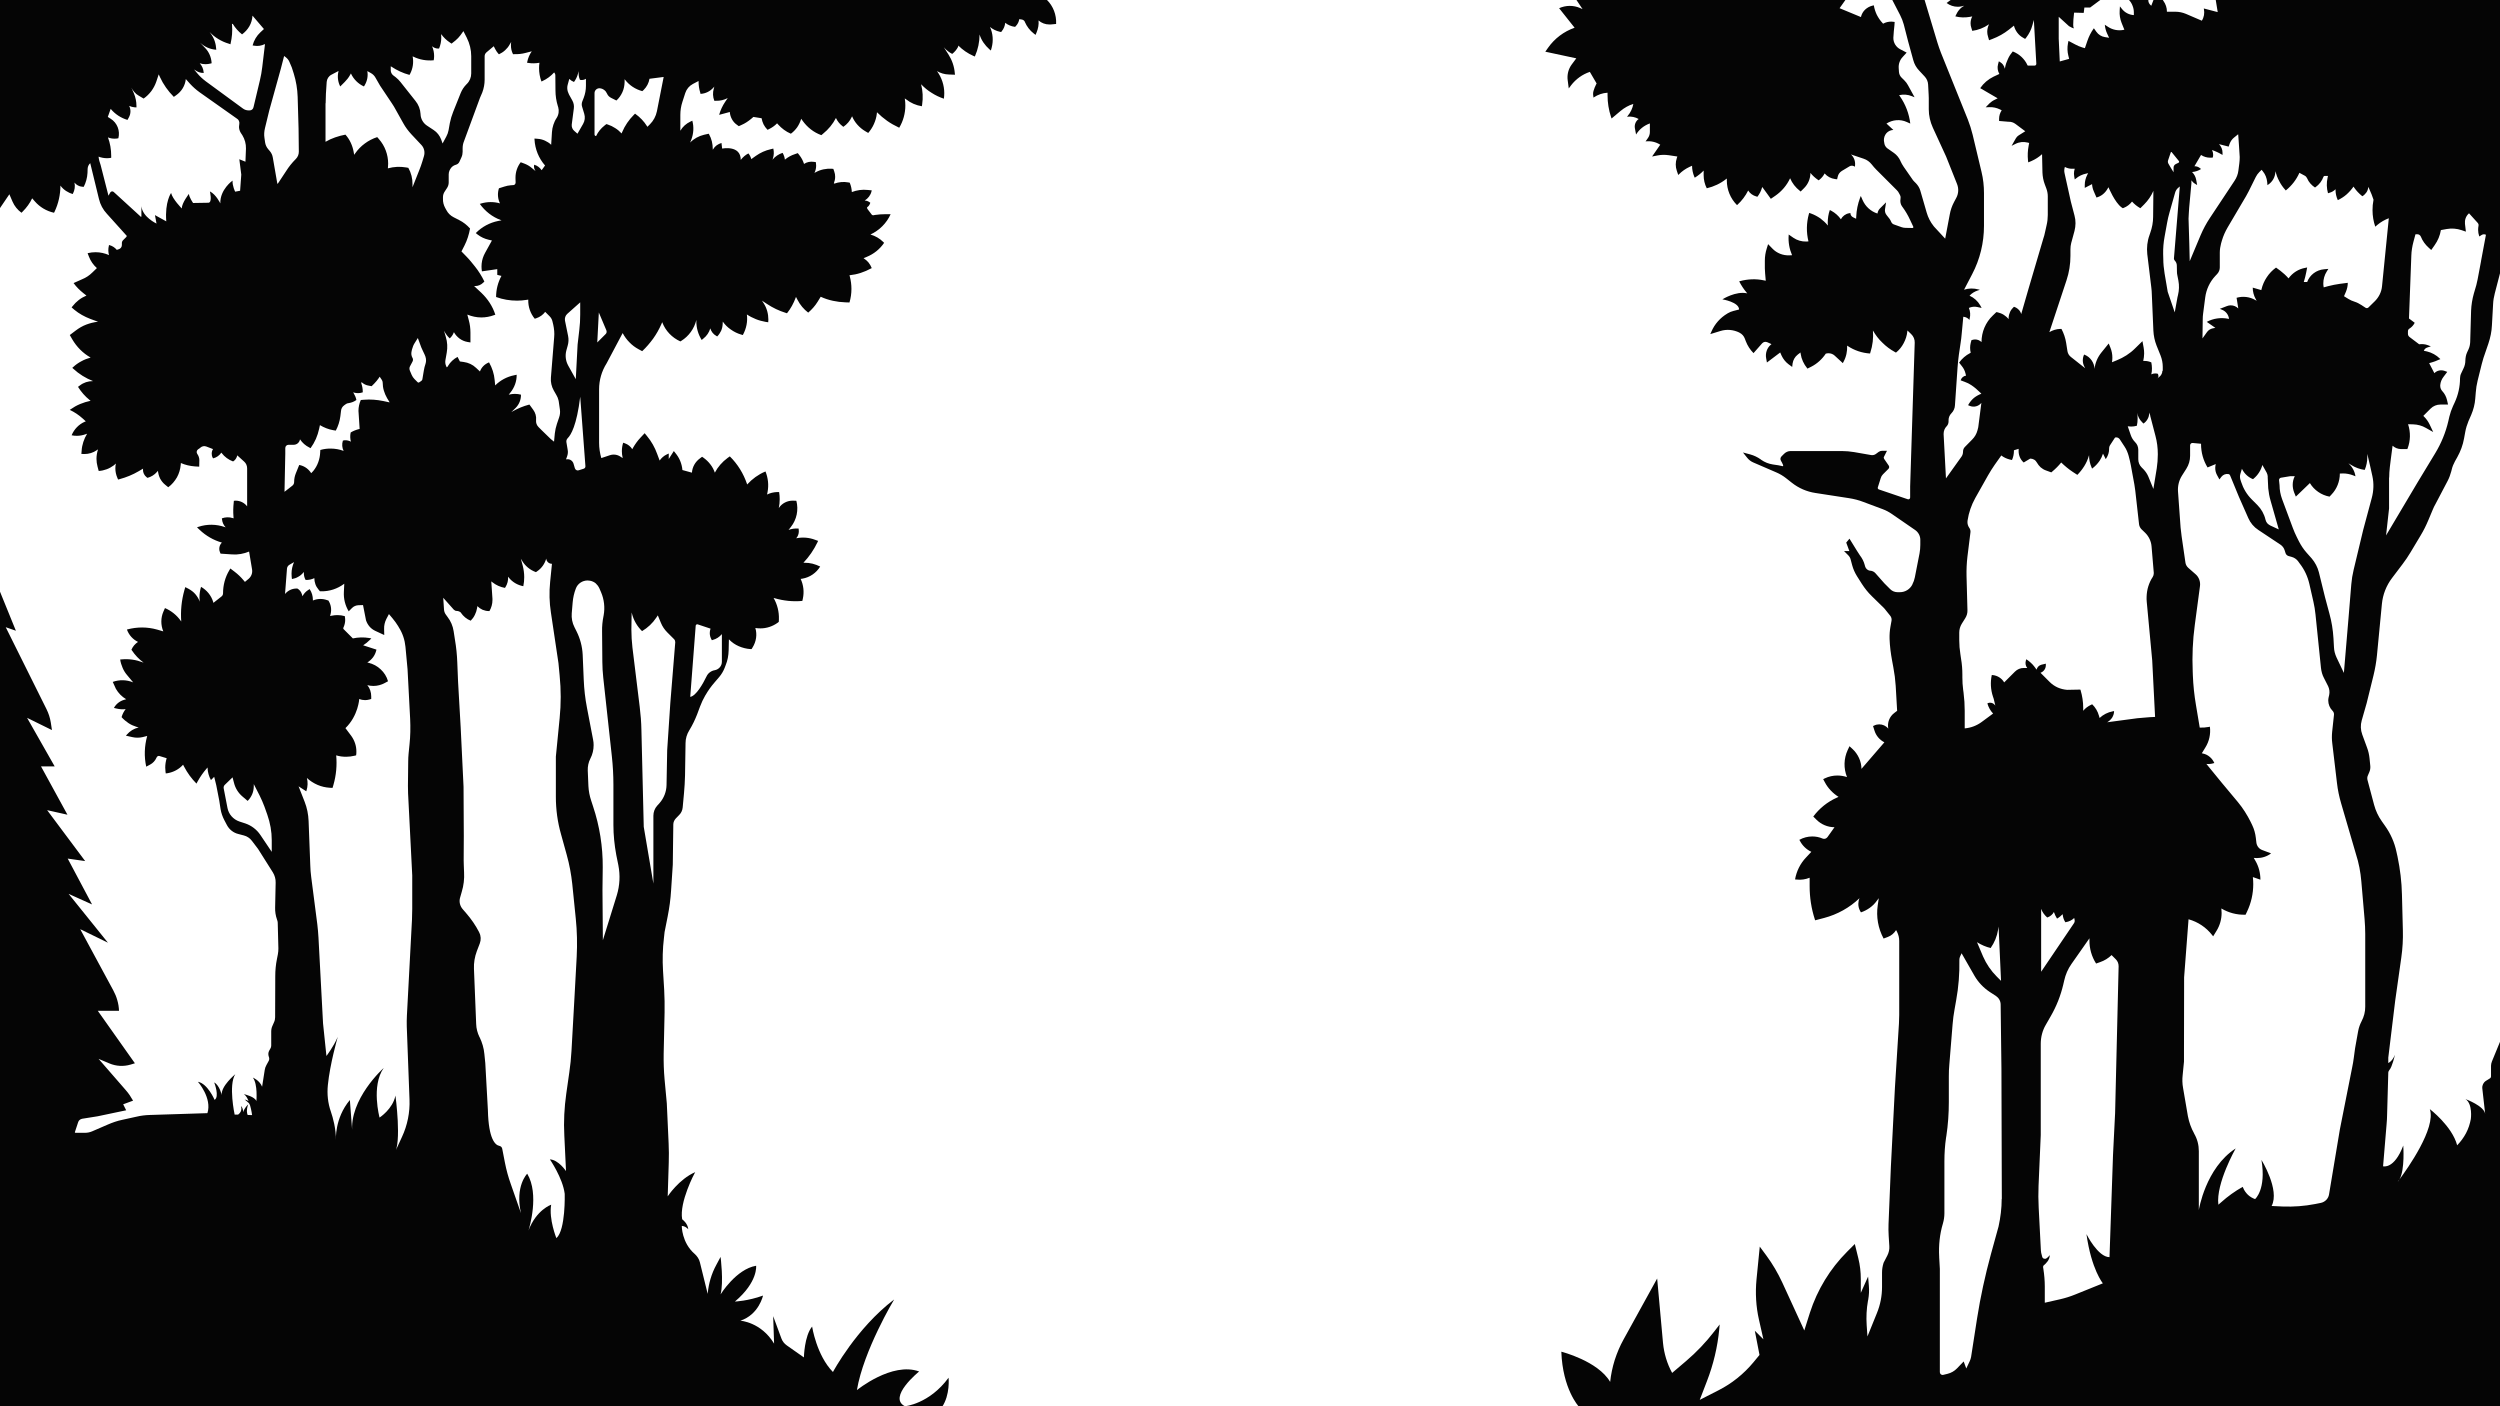 <svg width="1920" height="1080" viewBox="0 0 1920 1080" fill="none" xmlns="http://www.w3.org/2000/svg">
<path d="M60 861.9C60.4 860.5 61.6 859.5 63.1 859.2L71.9 857.8C72.9 857.6 74 857.5 75 857.3L96.9 852.7L94.6 848.1L102.2 845.3L100.7 842.9C100.3 842.3 100 841.7 99.6 841.1C98.6 839.7 97.6 838.3 96.4 837L75.7 813.2L84 816.7C89.2 818.9 94.9 819.2 100.3 817.6L103.6 816.6L75.1 776.3H91.4C91.3 773.6 90.9 770.9 90.1 768.2C89.4 765.6 88.3 763 87 760.6L61.6 713.6L82.9 724L52.7 686.5L70.7 694.6L52 659.4L65.4 661.3L36.2 622.2L51.8 625.7L31.5 588.6H42L20.8 551.3L39.9 560.7L39 554.8C38.4 551.2 37.3 547.8 35.7 544.6L4.4 481.7L12.2 484.4L0 454.4V1080L723.4 1080.7C729.9 1071.2 728.5 1058.1 728.5 1058.1C713.7 1078.3 695 1080 695 1080C681.4 1073.1 705.9 1053.3 705.9 1053.3C685.1 1045.6 658.1 1067.6 658.1 1067.6C663.2 1037.1 686.7 998 686.7 998C657.6 1020.1 639.7 1053.7 639.7 1053.7C627.1 1040.9 623.7 1018.8 623.7 1018.8C617.7 1026.1 617.4 1042.5 617.4 1042.5L604.3 1033.3C602.4 1032 600.9 1030.1 600.1 1027.9L593.8 1010.8L594.5 1031.9C584.5 1015.3 568.6 1014.3 568.6 1014.3C582.9 1009.6 586 995 586 995C574.4 999.2 564.4 999.6 564.4 999.6C582.3 984.5 580.7 972.1 580.7 972.1C565.3 974.7 553.4 994.1 553.4 994.1C555.9 984.4 553.4 965.3 553.4 965.3L550.2 971.3C546.4 978.2 544.2 985.8 543.5 993.7L537.5 969.4C536.9 966.9 535.4 964.7 533.5 963C523.5 954.4 523.6 941.5 523.6 941.5C526.5 941.6 528.6 944.1 528.6 944.1C528.2 939.4 523.9 936.4 523.9 936.4C521.6 923.2 533.5 900.8 533.9 900.2C521.3 905.7 512.8 918.8 512.8 918.8L513.6 893C513.8 888 513.7 883 513.5 878L512.1 847.3L510.4 829C509.8 822.4 509.6 815.8 509.7 809.2L510.4 777.6C510.5 771.8 510.4 766 510.1 760.3L509.2 745.5C508.7 737.1 508.9 728.8 509.9 720.4L510.4 715.8L512.8 703.7C514.1 697.1 515 690.5 515.4 683.8L516.7 664.1L517.1 633.2C517.1 631.5 517.8 629.9 519 628.6L521.7 625.8C523.2 624.3 524.1 622.3 524.3 620.1L525.3 609.3C525.7 604.8 526 600.3 526.1 595.7L526.5 570.7C526.5 567.3 527.5 563.9 529.3 561L529.6 560.5C531.9 556.7 533.8 552.7 535.4 548.6L537.6 542.7C538.7 539.7 540.1 536.8 541.7 534L541.8 533.9C543.8 530.4 546.1 527.2 548.7 524.2C549.9 522.8 551.2 521.3 552.3 520C554.1 517.9 555.5 515.5 556.5 513L557.3 510.9C558.8 507.3 559.5 503.4 559.6 499.5L559.8 491C562 493.3 564.6 495.1 567.4 496.3C570.2 497.5 573.2 498.3 576.4 498.5H577.2L578 497.2C580.8 492.7 581.6 487.3 580.1 482.3C581.4 482.5 582.7 482.6 584 482.6C588.7 482.6 593.3 481.1 597.2 478.3L598.1 477.6L598.2 475.6C598.4 469.9 597 464.2 594.1 459.2L594.8 459.4C601.7 461.4 609 462.2 616.2 461.5L616.6 459.7C617.7 454.6 617.1 449.3 614.9 444.6L616.3 444.4C622 443.4 626.9 440 629.9 435.1C628 434.2 626 433.4 624 432.9C622 432.4 619.9 432.2 617.8 432.2H617C619.2 429.9 621.2 427.4 623 424.8C624.8 422.2 626.4 419.4 627.8 416.5L628.3 415.4L626.1 414.6C621.4 412.8 616.4 412.4 611.5 413.4C612.8 411.9 613.5 410 613.5 408.1C613.5 407.6 613.5 407.1 613.4 406.6L613.3 405.9H612.8C610.3 405.8 607.9 406.1 605.6 407L607.4 404.7C611.9 399 613.4 391.6 611.6 384.6L609.1 384.5C604.7 384.4 600.5 386.5 598.1 390.2C598.6 388 598.8 385.7 598.8 383.4C598.8 381.6 598.7 379.9 598.4 378.2V377.9H596.8C594.1 378 591.5 378.6 589.1 379.8L589.5 377.8C590.5 372.5 589.9 367.1 587.9 362.1L587.6 362.2C582.4 364.4 577.7 367.8 573.9 372L573.8 372.1L573.7 371.7C571 363.7 566.5 356.4 560.5 350.5L558.8 351.7C554.7 354.7 551.3 358.6 549 363C548.2 360.7 547.1 358.6 545.6 356.7C544.2 354.8 542.4 353.1 540.5 351.7L539.2 350.8L537.6 352C534 354.6 531.7 358.6 531.4 363L524.1 361C523.9 358.6 523.3 356.2 522.4 354C521.5 351.8 520.2 349.7 518.6 347.8L517.5 346.4L513.6 352.5V348.3L512.1 349C509.9 350 508 351.7 506.6 353.7L504.7 348.6C502.9 343.6 500.3 339 496.9 334.9L495.1 332.7L492 336C489.7 338.4 487.7 341.2 486 344.2L485.6 345C484.3 342.9 482.3 341.3 480 340.5L478.6 340C477.9 342.1 477.6 344.3 477.6 346.5C477.6 348.2 477.8 349.9 478.2 351.6V351.8L476.5 350.7C474.1 349.1 471.1 348.7 468.4 349.6L461.8 351.8C460.7 348 460.1 344 460.1 340V299C460.1 291.9 462.1 285 465.9 279L478.2 255.8C479.6 258.4 481.3 260.8 483.4 262.9C485.4 265 487.8 266.8 490.4 268.2L493.2 269.7C496.3 266.8 499.1 263.5 501.6 260.1C504.1 256.6 506.2 252.9 507.9 249L508.6 247.4V247.5C511.1 254.1 516.1 259.3 522.5 262.2L523.2 261.8C529 258.2 533.2 252.4 534.8 245.7C534.8 246.1 534.8 246.5 534.8 247C534.8 251.9 536.2 256.6 538.7 260.8L538.9 261.1L540.1 260.1C542.7 258.1 544.6 255.3 545.5 252.2C545.9 253.4 546.4 254.5 547.2 255.5C548 256.5 548.9 257.3 550 257.9L550.8 258.4C552.1 257.1 553 255.7 553.8 254.1C554.5 252.5 554.9 250.8 555 249L555.1 247C556.8 249.4 558.9 251.5 561.3 253.1C563.7 254.8 566.3 256.1 569.1 256.9L570.5 257.3L570.6 257.1C573.2 252.3 574.3 246.9 573.6 241.5C575.8 243 578.1 244.1 580.5 245.1C582.9 246.1 585.4 246.7 588 247.2L590 247.5C590.1 246.8 590.1 246.1 590.1 245.4C590.1 241 588.9 236.6 586.5 232.9L585.2 230.9L589 233.4C593.5 236.4 598.3 238.7 603.5 240.3L604.4 240.6C607.3 237 609.5 232.9 611.1 228.6L611.3 228L612.5 230.3C614.5 234.2 617.3 237.5 620.7 240.1C623.5 237.7 626 234.9 627.9 231.8L630.3 227.9C633.3 229.3 636.4 230.3 639.6 231C642.8 231.7 646 232.1 649.3 232.2L652.4 232.3C653.4 228.9 653.9 225.4 653.9 221.9C653.9 218.7 653.5 215.6 652.7 212.5L652.4 211.4C655.3 211.1 658.2 210.5 661 209.6C663.8 208.7 666.5 207.5 669.1 206.1L669.5 205.9C668.9 204.4 668.1 203 667.1 201.7C666.1 200.5 664.9 199.4 663.5 198.5L663.2 198.3L665.6 197.3C671 195.1 675.7 191.4 679 186.5L678.3 185.8C675.6 183.1 672.2 181.2 668.5 180.1C675.4 176.9 680.9 171.4 684 164.5H680C677.3 164.5 674.6 164.7 671.9 165.1L670.9 165.3C670.3 165.4 669.7 165.2 669.4 164.7L666.2 160.5C665.9 160.1 665.8 159.5 666 159.1C666.9 158.6 667.6 157.7 668 156.8L668.4 155.7L667.8 155.3C666.7 154.5 665.5 154.1 664.1 154C665.4 153.2 666.5 152.2 667.4 151C668.3 149.8 669 148.4 669.3 147L669.5 146.2L666.5 145.9C662.3 145.4 658.1 146 654.2 147.5C654.1 145.1 653.6 142.8 652.7 140.6L652.6 140.3L651.5 140.1C647.9 139.4 644.2 139.8 640.8 141L640.4 140.8C641 139.2 641.4 137.5 641.4 135.8C641.4 134.4 641.2 133 640.7 131.7L640 129.7L638.9 129.6C634.6 129.3 630.2 130.2 626.4 132.3L625.5 132.8C626.4 131 626.8 129.1 626.8 127.2C626.8 126.4 626.7 125.6 626.6 124.8L626.5 124.5L625 124.3C622.4 123.9 619.7 124.4 617.5 125.9C616.7 123.4 615.5 121.1 613.8 119L612.7 117.6L610.4 118.4C607.6 119.3 605.1 120.7 602.8 122.6C602.6 120.8 602 119.1 601.1 117.5L601 117.4C598 118.4 595.4 120.1 593.4 122.5L593.2 122.8L593.6 121.7C594.4 119.2 594.5 116.6 593.9 114.1L591.9 114.6C587.8 115.5 583.9 117.3 580.5 119.7L577 122.2C576.6 120.7 575.9 119.2 574.9 118L574.8 117.8C572.5 119 570.5 120.7 568.9 122.8C568.9 111.2 554.6 114.1 554.6 114.1L554.1 109.8C552.8 110.2 551.5 110.8 550.4 111.6C549.3 112.4 548.4 113.4 547.7 114.6L547.4 115C547.4 114.8 547.4 114.6 547.4 114.4C547.4 110.5 546.5 106.6 544.6 103.2L544.3 102.7L540.7 103.5C536.6 104.5 532.9 106.5 530 109.5L530.9 107.3C532.7 102.6 533 97.5 531.7 92.7L530.2 93.4C527 94.9 524.3 97.3 522.5 100.4V88.3C522.5 84.9 523 81.5 524.1 78.2L526.3 71.4C527.3 68.4 529.3 66 532.1 64.5L536.5 62.2V62.5C536.5 65.4 536.9 68.4 537.8 71.2L538 72.1C539.9 72 541.8 71.5 543.4 70.7C545.1 69.9 546.6 68.7 547.9 67.3L548.6 66.5L548.2 68C547.3 71.1 547.4 74.4 548.6 77.4H549.8C553 77.5 556.1 76.8 558.9 75.3L557 78.1C554.9 81.2 553.3 84.6 552.3 88.2L556.8 87L560.5 86C560.6 88 561.2 89.8 562.1 91.5C563 93.2 564.3 94.7 565.9 95.8L567.4 96.9L569.4 96C572.2 94.8 574.7 93.1 577 91.2L578.6 89.8L584.9 90.8C585.2 92.5 585.7 94 586.4 95.5C587.2 97 588.1 98.3 589.3 99.5L589.5 99.7L590.5 99.2C592.8 98.1 595 96.6 596.8 94.7L597.6 95.6C600.3 98.6 603.6 101.1 607.4 102.7C609.3 101.3 610.9 99.6 612.2 97.8C613.5 95.9 614.5 93.8 615.2 91.6L615.3 91.2L616.3 92.6C619.9 97.7 624.9 101.7 630.8 103.8L632.1 102.7C636.2 99.4 639.6 95.3 642 90.6C643.2 93.2 645 95.4 647.3 97.1L647.7 97.4C650.5 95.5 652.7 92.9 654.1 89.9L654.4 89.3C655.4 91.7 656.8 93.9 658.5 95.8C660.2 97.7 662.2 99.4 664.4 100.7L666.8 102.1C668.6 100 670.1 97.7 671.2 95.2C672.3 92.7 673.1 90.1 673.4 87.3L673.5 86.2C675.9 88.6 678.5 90.8 681.3 92.8C684.1 94.8 687.1 96.4 690.2 97.9L690.6 98.1C693.7 92.9 695.3 87 695.3 81.1C695.3 79.3 695.2 77.6 694.9 75.8V75.6L695.9 76.3C699.4 79.1 703.6 80.9 708 81.6L708.2 80.3C709 75.1 708.7 69.8 707.4 64.7C709.8 67.2 712.5 69.5 715.5 71.3C718.4 73.2 721.6 74.7 724.9 75.8C725.1 74.4 725.2 72.9 725.2 71.5C725.2 65.5 723.2 59.5 719.6 54.6C722.3 56.2 725.4 57.1 728.5 57.2L733.4 57.4L733.3 56.3C732.9 51.1 731.2 46.2 728.4 41.8L724.8 36.2L725.5 37C727.2 38.8 729.1 40.3 731.3 41.4C733.2 39.9 734.7 38.1 735.8 36L736 35C739.3 38.3 743.2 41 747.5 42.9L748.7 43.4L748.8 43.1C751.1 37.9 752.3 32.2 752.3 26.5C753 28.7 754 30.8 755.3 32.7C756.6 34.6 758.1 36.3 759.9 37.9L761 38.8L761.6 36.6C763 31.3 762.6 25.7 760.3 20.7C762.5 22.5 765.1 23.8 767.9 24.4L768.9 24.6L769.4 23.9C770.9 22.1 771.8 19.8 772 17.5C774.1 19.2 776.6 20.2 779.3 20.6H779.6L780.2 20C781.6 18.5 782.5 16.7 782.8 14.7L784.8 15C785.8 15.2 786.7 15.8 787.1 16.8V16.9C788.6 20.3 790.9 23.4 793.9 25.7C794.7 26.3 795.3 26.8 795.3 26.8L796.1 24.9C797.3 22 797.9 18.8 797.6 15.7C799.9 17.7 802.8 18.8 805.9 18.8C806.2 18.8 806.6 18.8 806.9 18.8L811.1 18.4V18.2C811.4 11.4 808.9 4.8 804.1 -1.22041e-05H0V159.8L7.2 149.2L9.6 154.8C11.1 158.3 13.5 161.2 16.5 163.4L17.4 162.5C20.4 159.5 22.9 156.1 24.7 152.3L26.7 154.6C30.6 159.1 35.7 162.1 41.5 163.4L41.9 162.6C44.9 156.3 46.4 149.4 46.4 142.5L46.6 142.8C48.9 145.8 52.2 148 55.9 149L56 148.7C57.4 146.1 57.8 143.1 57.2 140.2C57.9 141.1 58.8 141.9 59.8 142.4C60.8 143 61.9 143.3 63.1 143.4L64.3 143.5C66 140.2 67 136.5 67.2 132.8L67.3 129.6C67.4 127.9 68.1 126.4 69.3 125.3L76 152.8C77 157.1 79.1 161 82.1 164.2L97.4 181.2L97 182L94.5 184.5C93.9 185.1 93.6 185.9 93.6 186.7V188.2C93.6 189.7 92.6 191 91.2 191.4L89.7 191.9C88.3 190.2 86.4 188.9 84.2 188.3L83.7 188.2L83.6 188.8C83 191.1 83.1 193.6 83.7 195.9C80.5 194.5 77 193.7 73.5 193.7C71.5 193.7 69.5 193.9 67.5 194.4L67.3 194.5L68.3 197.1C69.6 200.5 71.7 203.5 74.4 205.9L71 209.2C68.7 211.5 66 213.3 63 214.5L56.5 217.4C58.6 220.3 61.2 222.9 64.1 225.2L66.4 227C64.3 227.9 62.3 229 60.5 230.4C58.7 231.8 57.1 233.4 55.7 235.2L55 236.1L57.1 237.9C60.7 240.9 64.9 243.2 69.3 244.9L75.3 247.1C72.2 247.4 69.1 248.2 66.2 249.3C63.3 250.4 60.6 252 58.1 253.9L53.6 257.3L55.5 260.6C58.9 266.4 63.7 271.3 69.6 274.6C67.1 275.3 64.7 276.2 62.4 277.5C60.1 278.7 58 280.2 56.1 282L55.5 282.5L56.3 283.2C60.7 287.3 65.9 290.5 71.5 292.7H71.2C67.7 292.7 64.2 293.8 61.4 296L59.9 297.1C62.3 300.9 65.3 304.4 68.8 307.2L69.6 307.8C66.8 308.4 64.1 309.2 61.5 310.3C58.9 311.4 56.4 312.8 54 314.5L53.6 314.8C57.2 316.5 60.5 318.7 63.5 321.4L65.9 323.6L65.1 323.9C60.5 325.9 56.9 329.7 55 334.3C56.3 334.6 57.7 334.7 59 334.7C61.3 334.7 63.5 334.3 65.7 333.5L66.9 333.1C65.7 335.1 64.7 337.2 64 339.4C63.3 341.6 62.8 343.9 62.7 346.2L62.5 348.6C63.3 348.7 64 348.7 64.8 348.7C68.2 348.7 71.6 347.7 74.4 345.7L75.3 345.1C74.5 347.5 74.1 350 74.1 352.4C74.1 354.4 74.4 356.4 74.9 358.3L75.8 361.7C77.9 361.6 80 361.1 81.9 360.4C83.9 359.7 85.7 358.6 87.4 357.4L89 356C88.7 357.2 88.6 358.5 88.6 359.7C88.6 362.1 89.1 364.6 90.1 366.9L90.7 368.3L91.8 368C97 366.6 101.9 364.6 106.5 361.9L109.9 359.9C109.9 360.2 109.8 360.5 109.8 360.8C109.8 363 110.8 365.1 112.6 366.5L113.3 367C116.1 366.2 118.6 364.7 120.5 362.5L121.3 361.6C121.5 363.7 122.1 365.8 123 367.6C124 369.4 125.3 371.1 127 372.4L129.2 374.2C132 372.2 134.2 369.5 135.9 366.6C137.5 363.7 138.5 360.4 138.8 356.9L138.9 355.6C142.3 357.1 145.9 357.9 149.6 358.2L153 358.4L153.1 353.4C153.1 351.7 152.5 350 151.5 348.6C150.7 347.5 151 345.9 152.1 345.1C152.7 344.7 153.4 344.3 153.9 343.8C155.1 342.7 156.8 342.3 158.4 342.9L163.6 344.9C162.9 346 162.6 347.2 162.6 348.4C162.6 349.4 162.8 350.5 163.3 351.4L163.6 352H163.7C166.3 351.4 168.5 349.8 170 347.6L170.2 347.9C172.5 350.9 175.5 353.1 179 354.4C180.5 353.5 181.5 352.1 182 350.5L182.2 349.7L187.5 354.5C189 355.8 189.8 357.7 189.8 359.7V388.9C187.7 386.1 184.4 384.5 180.9 384.5C180.5 384.5 180.2 384.5 179.8 384.6H179.6L179.5 385.9C179.1 389.5 179 393.1 179.3 396.7L179.4 398.1L178.8 397.9C176 397 173.1 397.1 170.4 398.1L170.5 398.8C170.7 401.1 171.7 403.3 173.3 405L172.7 404.8C166.1 402.5 159 402.4 152.4 404.6L151.3 405L153.4 407C158.2 411.5 164 414.9 170.4 416.7C169.1 418 168.4 419.7 168.4 421.5C168.4 422.3 168.5 423.2 168.9 424L169.4 425.2L178.4 425.8C182.8 426.1 187.2 425.3 191.3 423.6L193.6 437.4C194 440 193.1 442.6 191.1 444.4L188.1 446.9L187 445.6C185 443.2 182.7 441 180.2 439.1L176.9 436.6L176.1 438C172.9 443.3 171.3 449.4 171.3 455.6C171.3 456.6 170.9 457.5 170.1 458.1L163.9 463L163.7 462.2C162.2 457.3 158.8 453.2 154.4 450.7C153.6 453.3 153.2 456 153.2 458.8C153.2 459.5 153.2 460.2 153.3 460.9L153.4 462.1C152.7 460 151.5 458.1 150.1 456.4C148.7 454.7 146.9 453.4 145 452.3L142.3 450.9L141.6 453.3C139.4 461.1 138.6 469.2 139.2 477.3L138.9 476.9C135.8 472.5 131.6 469.1 126.7 467L125.5 469.7C123.4 474.5 123.4 480 125.4 484.9L120.6 483.5C113.1 481.4 105.3 481.4 97.8 483.4L97.5 483.5L97.6 483.8C99.1 487.8 102.1 491.1 106 493C103.8 494.4 102 496.5 101 498.9L100.9 499L101.3 499.5C103.7 503.1 106.7 506.3 110.3 508.9L109.7 508.7C104.5 506.7 99 505.9 93.5 506.4L92.3 506.5C92.6 508.7 93.3 510.9 94.2 513C95.1 515.1 96.3 517 97.8 518.7L102.3 524.1L102.1 524C97.1 522 91.6 521.9 86.6 523.7L89 529C90.9 532.3 93.6 535.1 96.9 537L95.2 537.5C91.9 538.5 89.1 540.7 87.5 543.7L89.2 544.1C91.6 544.7 94.1 544.9 96.5 544.6C95.1 546.4 94 548.5 93.4 550.7V550.8C94.9 552.5 96.7 554 98.6 555.3C100.5 556.6 102.6 557.5 104.8 558.2L106.5 558.7C104.7 559.1 103 559.8 101.5 560.7C100 561.6 98.6 562.8 97.4 564.2L96.7 565L101.6 566.1C104.2 566.7 106.9 566.7 109.5 566.1L113.1 565.2L113 565.4C110.9 573 110.6 581 112.3 588.8L115.3 587.2C117.4 586.1 119.1 584.3 120.1 582.1L120.4 581.5C120.8 580.8 121.6 580.4 122.4 580.6L128 582.3C127.3 584.6 126.9 587.1 126.9 589.5C126.9 590.5 127 591.5 127.1 592.5L127.3 594L128.8 593.8C133.3 593 137.5 590.8 140.6 587.3L141.4 588.8C143.9 593.6 147.1 598 150.9 601.8L151.8 600.1C153.8 596.5 156.1 593.2 158.8 590.1L159.4 589.4V589.7C159.5 593 160.4 596.2 162 599.1L164.5 596.6L166.1 603.1L168.4 614.9L169.4 621.4C169.9 624.4 170.9 627.2 172.3 629.9L174.3 633.7C176.1 637.1 179.3 639.6 183 640.5L187.2 641.6C189.7 642.2 191.9 643.7 193.5 645.8L198.2 652L209.5 669.9C211 672.3 211.8 675.1 211.7 677.9L211.3 697.1C211.2 700.1 211.7 703.2 212.7 706.1L213 707C213.2 707.6 213.3 708.2 213.3 708.8L213.8 728.4C213.8 729.9 213.7 731.4 213.4 732.9L212.7 736.5C211.8 740.9 211.4 745.3 211.4 749.7L211.3 781.2C211.3 782.6 211 784 210.4 785.2L209.3 787.7C208.6 789.1 208.3 790.7 208.3 792.2V803C208.3 803.8 208.1 804.6 207.7 805.2L206.7 807C206 808.3 205.9 809.9 206.4 811.4L206.6 812C206.9 812.9 206.8 813.9 206.4 814.7L204.6 818C203.9 819.2 203.5 820.5 203.3 821.8L201.3 834.6C199.4 829.8 194.5 827.7 194.2 827.6C198.1 832.7 196.9 845.7 196.9 845.7C195.9 842.3 187.8 840.4 187.3 840.3C188.8 841.3 190 843.3 190.9 845.6C190.1 845.1 189.1 844.6 187.9 844.5C188.1 844.6 189.3 845.5 190.7 846.8C191.4 847.4 191.8 848.2 192.1 849.1C193.2 852.9 193.6 856.4 193.6 856.4L190.2 856.3C189.6 854.9 189.1 852.3 190.6 848.2C190.6 848.2 187.6 850.9 186.8 854.1C186.7 852.5 186.3 850.3 185 849.5C185 849.5 186.7 853.2 182.9 856H180.2C180.2 856 175.3 833.3 180.7 825C180.7 825 169.5 834.2 170.3 841C170.3 841 168.7 833.6 164.5 831.3C164.7 831.8 168.7 842.3 164.8 844.7C164.8 844.7 159.5 832.2 152 830.8C152 830.8 163 843.3 159.3 854.9L115.1 856.3C111.7 856.4 108.2 856.8 104.9 857.6L94 860C90.1 860.8 86.4 862.1 82.7 863.7L70.7 868.9C69 869.6 67.2 870 65.3 870H57.9C57.6 870 57.4 869.7 57.5 869.5L60 861.9ZM534.3 480.5C534.4 479.8 535.1 479.3 535.8 479.5L545.7 482.8C545.3 483.9 545.1 485 545.1 486.2C545.1 488 545.6 489.7 546.5 491.3L546.7 491.7L547.3 491.5C550.1 490.8 552.5 489.2 554.4 487V508.3C554.4 511.4 552.1 514.1 549 514.7C547.6 514.9 546.3 515.5 545.2 516.3C544.1 517.1 543.2 518.2 542.6 519.5C539.9 525.1 534.6 534.5 530.1 535.2L534.3 480.5ZM485.1 470.4L485.3 471.1C486.6 476.3 489.3 481 493.1 484.7C497.5 482.1 501.2 478.6 504 474.4L505.2 472.6L507.6 478.4C508.7 481.1 510.4 483.6 512.5 485.7L517.7 490.9C518.3 491.5 518.6 492.4 518.6 493.2L514.8 540L512.4 576.1L511.9 603C511.8 608 509.9 612.9 506.6 616.7L504.7 618.8C502.8 620.9 501.8 623.7 501.8 626.5V678.6L494.4 635L492.6 560.5C492.5 554.6 492 548.7 491.3 542.9L485.7 497.2C485.2 492.7 484.9 488.1 484.9 483.5L485.1 470.4ZM435.9 65.4L437.2 60.6C438.2 61.6 439.4 62.4 440.7 62.9L440.8 63C442.1 61.2 443.1 59.3 443.7 57.2L444.5 54.7V55C444.2 57.1 444.5 59.3 445.4 61.3L445.9 61.4C447.3 61.6 448.8 61.3 450 60.5V66C450 69.1 449.4 72.2 448.3 75.1L447.2 77.9C446.7 79.2 446.6 80.7 447.1 82.1L448.7 87.4C449.5 90 449.2 92.8 447.8 95.2L443.5 102.7L441 100.5C439.6 99.3 438.9 97.5 439.1 95.6L440.7 83.3C441 81.2 440.6 79 439.5 77.1L437 72.6L436.1 70.4C435.6 68.8 435.5 67 435.9 65.4ZM436 345.6L435 339.6C434.8 338.4 435.2 337.3 436.1 336.4C438.4 334.1 442.9 326.9 445.6 304.7L449.6 358C449.7 358.9 449.1 359.8 448.2 360L444.4 361.2C443.2 361.6 441.9 360.9 441.5 359.6L440.5 356.2C439.9 354 437.8 352.5 435.5 352.7L434.7 352.8L435.6 350.3C436.1 348.8 436.3 347.2 436 345.6ZM435.6 241.1L445.6 232.2V241.6C445.6 245.5 445.4 249.5 444.9 253.4L443.6 264.6L442.2 291.2L436.4 280.8C434.4 277.2 433.9 273 435 269L436 265.4C436.7 263 436.8 260.4 436.3 258L433.9 246.2C433.6 244.3 434.2 242.4 435.6 241.1ZM370.4 71C371.6 67.8 372.2 64.5 372.2 61.2V43.2C372.2 42 372.7 41 373.6 40.2L379.2 35.5C379.2 35.5 381.1 39.6 382.7 41.2L383.2 41.7C384.9 40.9 386.5 39.9 387.9 38.6C389.3 37.3 390.5 35.9 391.4 34.2L392.6 32.2C392.4 33.1 392.4 34 392.4 34.9C392.4 37.2 392.9 39.5 394 41.6H394.7C397.8 41.7 400.9 41.4 403.8 40.6L408.4 39.4C406.7 41.8 405.5 44.6 404.9 47.6L404.8 48.2L405.6 48.3C408.5 48.8 411.5 48.7 414.3 48.2C414.1 49.6 414 51 414 52.3C414 55.8 414.6 59.3 415.8 62.5V62.6L416.5 62.3C420 60.7 423.1 58.4 425.6 55.6C426.1 56.2 426.5 57 426.5 57.8L426.6 69.4C426.6 73.5 427.2 77.5 428.4 81.4L428.7 82.3C429.5 85.1 429.1 88.1 427.5 90.6C426.4 92.2 425.6 94 425 95.8C424.4 97.6 424 99.6 423.9 101.5L423.3 111.2C421.9 109.8 420.2 108.8 418.5 108C416.7 107.2 414.8 106.7 412.9 106.6L410.5 106.4V107.1C410.9 114.5 413.7 121.5 418.6 127.1L416 130.7L415.9 130.6C414.5 128.6 412.5 127.1 410.2 126.5V126.7C409.9 128.3 410.3 130 411.3 131.4L408.4 129C406.7 127.5 404.7 126.4 402.6 125.6L399.9 124.6C397.3 128 395.9 132.1 395.9 136.4C395.9 136.7 395.9 137 395.9 137.3L396 140.1C396 141 395.5 141.8 394.7 142.1L392.2 142.3C390.6 142.4 388.9 142.8 387.3 143.3L383.2 144.6L382.9 145.6C382 149.2 382.4 153 384 156.2C381.6 155.5 379.2 155.2 376.8 155.2C374.3 155.2 371.8 155.6 369.4 156.3L368.5 156.6C370.5 159.4 372.9 161.9 375.6 164C378.3 166.1 381.3 167.8 384.6 169L385.2 169.2L382.6 169.7C376.1 171 370.1 174.2 365.4 179L366.9 180.2C369.4 182.1 372.2 183.4 375.2 184.1L377.8 184.7L372.6 194.1C372.2 194.8 371.9 195.4 371.6 196.1C370.4 198.8 369.8 201.7 369.8 204.6C369.8 205.8 369.9 207.1 370.1 208.4L381.9 206.7V211.1L385.1 211.9C382.4 216.9 381 222.4 381 228.1C386.2 230 391.6 230.9 397.1 230.9C399.5 230.9 402 230.7 404.4 230.3L405.7 230.1V230.4C405.6 235.6 407.3 240.7 410.7 244.8L411.9 244.4C414.6 243.5 417 241.8 418.7 239.5L422.1 242.9C423.2 244 424 245.4 424.3 246.9L424.9 249.4C425.6 252.6 425.9 255.8 425.6 259L423.1 290C422.8 293.4 423.6 296.9 425.3 299.9L427.3 303.4C428 304.6 428.6 305.9 428.9 307.3C429 307.6 429 307.9 429.1 308.2L430 314.5C430.3 316.5 430.1 318.6 429.4 320.6L427.7 325.6C426.9 328 426.4 330.4 426.1 332.9L425.5 339.2L423 337.2L415.9 330.3L413.6 328C412.2 326.6 411.5 324.7 411.7 322.7V322.6C412 319.8 411.2 317 409.5 314.7C408.1 312.8 406.6 310.7 406.6 310.7L406.2 310.8C402 311.9 397.9 313.6 394.1 315.7L392.7 316.5L396 313.3C398.7 310.6 400.2 306.9 400.1 303.1C398.6 302.7 397 302.5 395.4 302.5C394 302.5 392.6 302.7 391.2 303L390.7 303.1L391.9 301.6C395.1 297.7 396.9 292.8 396.8 287.8L394.9 288.2C389.4 289.3 384.3 292 380.3 296L379.9 291.9C379.5 287.2 378 282.6 375.7 278.5L375.6 278.3L375.1 278.5C372.1 279.8 369.7 282.2 368.6 285.3L365.6 282.5C363 280 359.7 278.5 356.1 278L353.2 277.6L351.4 274.1C348.4 275.7 345.8 278.1 344.1 281L343.6 281.8L343.1 282.1L342.7 281.3C342 279.8 341.8 278.1 342.1 276.5L343.1 270.8C343.8 266.8 343.6 262.7 342.4 258.8L341 254C342.1 256.1 343.5 258.1 345.2 259.7L345.4 259.9C346.7 258.7 347.8 257.2 348.4 255.6L348.6 255.1C349.7 257.1 351.2 258.7 352.9 260C354.7 261.3 356.7 262.2 358.9 262.6L361.3 263V255.5C361.3 252.2 360.9 249 360 245.8L358.9 241.6C362.3 243 366 243.8 369.6 243.8C372.9 243.8 376.3 243.2 379.5 242L380.4 241.7C379.4 238.5 377.9 235.4 376.1 232.6C374.3 229.8 372.1 227.2 369.6 224.8L364.1 219.7C364.3 219.7 364.5 219.7 364.8 219.7C367.1 219.7 369.4 218.8 371.1 217.1L372 216.2C370 212.1 367.6 208.2 364.7 204.6L362.1 201.4C360.9 199.9 359.6 198.4 358.2 197L354.4 193.1L356.7 188.6C358.8 184.5 360.2 180 361 175.5C358.6 172.8 355.8 170.6 352.6 169L348.3 166.8C346 165.6 344.1 163.8 342.9 161.5L341.9 159.7C340.7 157.5 340.1 155.1 340.2 152.7V151.4C340.2 149.8 340.7 148.3 341.6 147L343.3 144.4C344.1 143.2 344.6 141.7 344.6 140.2V134C344.6 132 345.4 130.1 346.7 128.6C347.6 127.6 348.8 126.9 350.2 126.5C351.3 126.2 352.3 125.4 352.8 124.3L354.4 120.8C355 119.5 355.3 118 355.3 116.6V114C355.3 112.1 355.6 110.3 356.3 108.6L368.6 75.2L370.4 71ZM250.1 79.3C250.1 76.9 250.2 74.5 250.3 72.1L250.9 62.9C251.1 60.6 252.4 58.5 254.5 57.4L260 54.5L259.9 55C259 58.8 259.5 62.9 261.3 66.4L264.8 62.9C266.4 61.3 267.8 59.5 268.9 57.5L269.5 56.4C270.5 58.6 271.9 60.6 273.6 62.3C275.3 64 277.3 65.4 279.5 66.4L280 65.6C282 62.3 282.8 58.4 282.1 54.6L284.8 56.1C286.3 56.9 287.6 58.2 288.4 59.7L291.9 65.8L301 79.4C302.1 81 303.1 82.7 304 84.4L309.7 94.6C311.4 97.7 313.5 100.5 315.9 103.1L323.6 111.3C325.8 113.6 326.5 116.9 325.6 119.9L324.4 123.9C323.7 126.2 322.9 128.5 322 130.7L316.8 143.8V141.7C316.9 137.2 315.8 132.8 313.6 128.9L312 128.6C307.3 127.8 302.5 128 297.9 129.3C298 128.1 298.1 126.9 298.1 125.7C298.1 118.8 295.6 112 291 106.8L289.7 105.3C286.3 106.4 283 108.1 280.2 110.2C277.3 112.3 274.8 114.9 272.7 117.9L272 118.9L271.6 116.6C270.7 111.7 268.6 107.1 265.3 103.4C262.6 103.9 260 104.6 257.4 105.5C254.8 106.4 252.4 107.5 250 108.9V79.3H250.1ZM188.9 114.1L188.5 124.2L183.8 122.3L185.3 134.1L184.4 146.5L180.6 147.2C180.6 147.2 178.4 142.9 178.6 138.7C178.6 138.7 168.9 145.5 169.2 156.2C169.2 156.2 166 149.4 161.2 147C161.2 147 163.2 155.3 160.2 155.7L148.3 155.9C148.3 155.9 145.2 151.5 145.1 148.9C145.1 148.9 139.6 155.9 139.6 160.1C139.6 160.1 132.5 152.9 131.4 148.2C131.4 148.2 126.5 155 127.7 170L119 165.2L120.2 171.7C120.2 171.7 109.5 166.8 108.6 158.4V166.2L108.3 166.6L87.3 147.4C86.5 146.7 85.3 146.9 84.7 147.8L83.3 150.3L77.3 126.8L76.3 123.6C76 122.5 75.8 121.4 75.7 120.3C77.8 121.1 80 121.5 82.2 121.5C83.2 121.5 84.3 121.4 85.4 121.2V119.7C85.4 114.8 84.6 110 82.9 105.5C84.5 106.2 86.2 106.5 88 106.5C89 106.5 89.9 106.4 90.9 106.2C92.4 100.4 90 94.3 85 91.2L82.8 89.8L85 83.6L85.1 83.7C88.4 87.7 92.9 90.6 97.9 92.1L99 90.1C100.5 87.3 100.6 84.1 99.2 81.3C100.5 81.9 101.9 82.3 103.3 82.4L104.8 82.5C104.8 82.1 104.8 81.7 104.8 81.4C104.8 78 104.1 74.6 102.7 71.4L100.9 67.3C101.5 68.5 102.2 69.6 103.1 70.6C104.1 71.8 105.3 72.8 106.6 73.5L110.3 75.7C112.6 74.1 114.5 72.2 116.2 70C117.8 67.8 119.1 65.4 120 62.8L121.9 57.1L122.8 59.1C125.4 64.8 129.1 70 133.5 74.4L135.2 73.2C139.4 70.3 142.2 65.8 142.7 60.7L146 64.4C148.2 66.8 150.6 68.9 153.2 70.8L181.8 91C183.3 91.8 184.1 93.5 183.8 95.2L183.7 96C183.3 98.1 183.8 100.2 184.9 102L186.1 103.8C188 106.9 189 110.5 188.9 114.1ZM191.7 84.8H191C189.4 84.8 187.8 84.3 186.5 83.3L158.1 62.5C155.7 60.7 153.4 58.6 151.5 56.3L149 53.3L150.7 54.4C152.4 55.5 154.4 56.1 156.5 56L156.4 55.5C156.2 52.9 155.1 50.5 153.4 48.6C154.9 49.1 156.4 49.3 157.9 49.3C159.2 49.3 160.4 49.1 161.7 48.8L162.5 48.6V48.1C162.2 43.9 160.5 39.9 157.6 36.9L153.5 32.6L153.7 32.8C157.1 36 161.4 37.9 166.1 38.2C166 36 165.6 33.7 164.9 31.6C164.2 29.5 163.1 27.5 161.8 25.7L161 24.6C163 26.7 165.2 28.5 167.7 30C170.2 31.5 172.8 32.7 175.6 33.5L177 34L177.1 33.4C178.2 28.7 178.6 23.9 178.2 19.1L178.1 18.3L178.8 18.4C180.7 21.5 183.1 24.2 185.9 26.4C188.2 24.7 190.1 22.6 191.5 20.2C192.9 17.8 193.7 15 193.9 12.2V12L202.7 22.3L200 24.8C197.1 27.5 195 31 194 34.9L195.3 35.1C198 35.6 200.9 35.1 203.3 33.9L203.5 34L201.4 51.6C201 55 200.4 58.4 199.6 61.7L194.7 82.3C194.4 83.8 193.2 84.8 191.7 84.8ZM208.6 654.1L200 641.3C197.2 637.1 193.1 634 188.4 632.4L183.8 630.9C179.1 629.3 175.6 625.3 174.7 620.5L171.8 605.5C171.6 604.5 171.9 603.4 172.7 602.7L178.6 597L179.7 601.2C180.7 605.3 183 609 186.2 611.7L190.2 615.1C191.7 613.6 192.9 611.8 193.7 609.9C194.5 608 194.9 605.9 194.9 603.7V602.2L199.4 611C200.8 613.8 202 616.6 203.1 619.5L205.3 625.7C207.5 632 208.7 638.6 208.7 645.2V654.1H208.6ZM213.4 141L213 141.1L209.5 120.9C209.2 119.1 208.4 117.4 207.2 116L206 114.6C204.7 113.1 203.9 111.3 203.6 109.4L203.1 105.9C202.7 103.4 202.9 100.9 203.5 98.4L206.8 84.8L215.7 52.7L218.2 43L219.4 43.9C220.7 44.9 221.7 46.1 222.3 47.6L224.1 51.8L225.6 56.5C227.4 62.3 228.4 68.3 228.6 74.4L229.3 98.7L229.5 116.5C229.5 118.6 228.7 120.6 227.2 122.1L227 122.3C224.3 125 221.8 128.1 219.8 131.3L213.4 141ZM277.6 293.4C279.2 294.9 281.1 295.9 283.3 296.2L285.4 296.6L287.5 294.5C288.7 293.3 289.8 291.9 290.8 290.5L291.6 289.3L293.2 291.7C293.6 292.3 293.9 293.1 293.9 293.8C293.9 295.9 294.2 298 294.8 300C295.4 302 296.2 303.9 297.3 305.8L299.2 308.9L299 309L294.4 308C289.5 307 284.5 306.6 279.6 307L277.1 307.2C275.9 309.9 275.3 312.7 275.3 315.6C275.3 316.1 275.3 316.5 275.4 317L276.2 329.4L275.8 329.5C273.5 330.1 271.4 330.9 269.4 332.1L269.3 332.3C268.8 334.6 268.9 337 269.5 339.2C268.2 338.5 266.7 338.1 265.3 338.1C264.8 338.1 264.2 338.1 263.7 338.3L263.3 338.4V338.5C262.5 341.1 262.7 343.9 263.9 346.3C260.7 345.1 257.3 344.5 253.8 344.5C251.3 344.5 248.8 344.8 246.3 345.5L246 345.6L245.9 347.4C245.7 352.6 243.9 357.7 240.6 361.7C240 362.4 239.4 363 239 363.4L238.3 362.4C236.2 359.6 233.2 357.7 229.8 357.1L227.2 363.5C226.4 365.5 225.9 367.7 225.9 370V370.1C225.9 371.3 225.4 372.4 224.4 373.1C222.3 374.8 218.5 377.7 218.5 377.7L219.1 348.5V344.1C219.1 342.7 220.2 341.6 221.6 341.6H225.5C228 341.6 230 339.8 230.4 337.4C232.2 340.1 234.7 342.3 237.6 343.7L238.5 344.2C240.1 342 241.5 339.6 242.6 337.1C243.7 334.6 244.5 332 245.1 329.3L245.7 326.5C248.9 328.4 252.4 329.8 256 330.4L257.9 330.7C259.7 327.3 260.9 323.6 261.4 319.7L261.9 315.6C262 313.9 262.9 312.3 264.3 311.3C264.7 311 265.2 310.6 265.7 310.3C266.2 309.9 266.9 309.7 267.7 309.6C269.7 309.3 271.7 308.6 273.4 307.4L273.7 307.2C273.4 305.5 272.7 303.8 271.8 302.3L271.2 301.3L271.8 301.5C273.9 302.1 276.2 302.1 278.3 301.4L278.6 301.3V300.7C278.6 298.6 278.2 296.5 277.5 294.5L277.6 293.4ZM303.7 841.4C301.7 851.7 291.5 858.3 291.5 858.3C291.5 858.3 284.9 834 294.7 820.2C294.7 820.2 267.8 844.2 270.6 870L268.7 844.8C256.8 859 258 875.6 258 875.6C258 866.7 255.8 858.7 254.1 853.7C251.8 847.2 251.1 840.2 251.8 833.3C253.4 817.3 259 797.7 259.4 796.3C256.3 803.7 250.7 811 250.7 811L248.1 786L244.6 720.2C244.4 716.7 244.1 713.3 243.7 709.9L239 673.5C238.6 670.6 238.4 667.6 238.3 664.6L237 630.5C236.8 625.4 235.8 620.4 233.9 615.6L229.3 603.9L235.2 607.7L235.4 607.1C236.4 604 236.5 600.6 235.7 597.5C238.1 599.7 240.9 601.5 243.9 602.8C246.9 604.1 250.1 604.8 253.3 605L255.4 605.1L256.1 602.7C258.2 595.4 258.9 587.7 258.2 580.1C260.7 580.9 263.3 581.2 265.8 581.2C268 581.2 270.2 580.9 272.3 580.4L273.5 580.1C273.7 579.1 273.7 578.1 273.7 577C273.7 572.8 272.3 568.7 269.8 565.2L265.3 559.2C275.2 549.6 275.9 536.8 275.9 536.8C277.3 537.4 278.9 537.7 280.4 537.7C281.5 537.7 282.7 537.5 283.8 537.2L285.1 536.8V534.8C285.1 531.7 284.1 528.6 282.1 526.2C283.6 526.6 285.2 526.8 286.8 526.8C289.9 526.8 292.9 526 295.6 524.5L298 523.2C297 519.6 295 516.5 292.4 514.1C289.8 511.6 286.6 509.9 283 509L282.1 508.8C283.8 507.7 285.3 506.4 286.5 504.8C287.7 503.2 288.5 501.4 289 499.4L289.1 498.9L278.9 495.6C280.8 494.4 282.5 493 284.1 491.4L285.2 490.3L283.6 490C279.4 489.3 275.1 489.4 271 490.3L263.9 483.2C263.6 482.9 263.5 482.5 263.7 482.1C264.6 480.2 265.1 478.2 265.1 476.2C265.1 475.2 265 474.2 264.8 473.2C263 472.7 261.2 472.4 259.3 472.4C257.9 472.4 256.5 472.5 255.1 472.8L253.5 473.1L253.9 471.6C254.8 468.1 254.2 464.3 252.2 461.2L251.2 460.9C247.7 459.6 243.7 459.7 240.3 461.2C240.3 461 240.3 460.9 240.3 460.7C240.3 457.8 239.5 455 237.9 452.6L237.8 452.4L236.3 453.4C234.6 454.5 233.3 456.1 232.3 457.9L231.8 456.2C231.2 454.4 230 452.9 228.4 452H227.3C224 452.1 220.9 453.7 218.9 456.2L220.4 436.7C220.5 435.5 221.2 434.4 222.2 433.8L225.8 431.7C224.6 434.5 223.9 437.5 223.9 440.5C223.9 441.3 223.9 442.1 224 442.9L224.2 444.7C225.9 444.4 227.5 443.9 229 443C230.5 442.2 231.8 441.1 232.9 439.8L233.4 439.3V439.4C233.2 441.5 233.7 443.6 234.7 445.4H234.8C237.1 445.5 239.4 445 241.4 444C241.4 445.6 241.7 447.1 242.2 448.6C242.7 450.1 243.5 451.4 244.5 452.6L245.7 454.1H246.5C252.9 454.3 259.2 452.2 264.4 448.3L264.1 454.6C263.8 459.8 265.1 465 267.8 469.5L270.4 466.9C271.7 465.6 273.4 464.9 275.3 464.8L278.8 464.7L281.1 476.4C281.7 478.2 282.6 479.8 283.8 481.2C285 482.6 286.5 483.7 288.2 484.5L295.1 487.7L295 483.1C294.9 480.4 295.5 477.8 296.7 475.4L298.7 471.6L301.4 474.8C303 476.7 304.5 478.8 305.8 480.9L306.3 481.8C309.2 486.3 310.9 491.5 311.4 496.8L313 514L315 552.2C315.3 558.7 315.2 565.3 314.5 571.8L313.8 578.8C313.6 580.9 313.5 582.9 313.5 585L313.3 603.5C313.3 605.4 313.3 607.4 313.4 609.3L316.6 672.3V698C316.6 700.8 316.5 703.6 316.4 706.4L312.5 780C312.4 782.8 312.3 785.5 312.4 788.3L314.5 844.4C314.9 854.3 312.9 864.2 308.7 873.2L302.8 886C308.7 878.1 303.7 841.4 303.7 841.4ZM326.8 279.4C326.2 281.1 325.8 282.8 325.5 284.6L324.4 291.2C324.3 291.9 323.8 292.5 323.2 292.8C322.8 293 322.4 293.3 322 293.6L321.9 293.7C321.5 293.9 321.1 293.9 320.8 293.6L318.3 291.1C317.4 290.2 316.7 289.1 316.2 288L314.8 284.7C314.3 283.5 314.3 282.2 315 281.1L316.8 277.7C317.3 276.8 317.3 275.7 316.8 274.8L316.7 274.7C315.9 273.2 315.7 271.5 316.1 269.8L316.4 268.4C316.9 266.5 317.6 264.7 318.7 263.1L320.9 259.6L322.7 264.5C323.2 266 323.8 267.5 324.5 268.9L326.1 272.3C326.6 273.3 326.9 274.3 327.1 275.4C327.2 275.9 327.2 276.4 327.2 276.9C327.2 277.6 327.1 278.5 326.8 279.4ZM338.8 107.1C337.7 104.2 335.7 101.6 333.1 99.9L327.8 96.4C325 94.5 323.2 91.4 323 88V87.7C322.8 83.9 321.4 80.3 319 77.4L307.5 62.9C306.5 61.6 305.3 60.5 304 59.4L301.9 57.8C300.8 56.9 300.1 55.5 300.1 54V50.9L300.6 51.2C304.8 54 309.5 56.2 314.4 57.5H314.5L314.9 56.8C317.1 52.7 317.8 47.9 316.9 43.3L317.4 43.5C322.3 45.9 327.7 46.8 333.1 46.3C333.3 45.2 333.4 44.1 333.4 43C333.4 40.5 332.9 38 331.9 35.7L331.8 35.5C333.1 36.6 334.7 37.3 336.4 37.3H337.2C338.3 34.6 338.9 31.8 338.9 28.9C338.9 28.1 338.9 27.4 338.8 26.6V26.2C340.7 28.8 343 31 345.6 32.7L346.8 33.5L349.8 31.1C351.2 29.9 352.5 28.6 353.6 27.1L355.9 23.9L358.5 29C360.7 33.4 361.9 38.2 361.9 43.1V56.4C361.9 59.4 360.7 62.4 358.5 64.5L358.3 64.7C356.3 66.7 354.8 69 353.8 71.5L348 86C346.9 88.7 346.1 91.5 345.5 94.4L344.5 100C344.2 101.7 343.6 103.3 342.8 104.8L339.9 110.2L338.8 107.1ZM442.9 734.8L441.2 766L438.9 807.1C438.6 812.7 438 818.3 437.2 823.8L434.9 839.9C433.4 850.6 432.8 861.3 433.4 872.1L434.7 899.4C434.7 899.4 428.9 890.7 422.3 890.4C422.3 890.4 432.2 904.7 433.7 916.9C433.7 916.9 434.5 944.6 427.3 950.9C427.3 950.9 421.4 936.3 423.3 925.2C423.3 925.2 411.9 929.1 405.9 945C406.5 943 414.4 917.2 404.9 901.4C404.9 901.4 395.4 910.8 400.1 931.7L392.3 909.4C390.4 904.1 388.9 898.6 387.8 893L385.7 882.2C385.5 881 384.5 880.2 383.4 880C380.5 879.4 375.2 875.2 374.7 852.5L372.7 816.4L372 809.5C371.6 805 370.3 800.6 368.3 796.5L368.2 796.4C366.7 793.3 365.8 789.9 365.7 786.4C365.3 776.6 364.5 755.1 364 744C363.8 739.4 364.6 734.8 366.2 730.5L368.5 724.5C369.5 721.8 369.4 718.8 368.1 716.3L368 716C365.3 710.7 361.9 705.8 358 701.3L355.4 698.3C353.2 695.8 352.4 692.4 353.4 689.2L354.6 685C356.1 680.1 356.7 675 356.4 669.9L356.2 664.6C356.1 663.4 356.1 662.2 356.1 660.9L356.2 642L356 604.2L353.8 558.6L351.8 523.7L351.2 508.9C351 503 350.4 497.1 349.4 491.3L348.4 484.8C347.8 480.8 346.2 477 343.7 473.8L342.4 472C341.6 470.9 341.1 469.6 341 468.2L340.4 459.1L348.5 468.2C349.1 468.8 349.9 469.2 350.7 469.2C351.8 469.2 352.9 469.6 353.8 470.3L353.9 470.5C355.8 473.3 358.4 475.5 361.5 476.7C362.8 475.4 363.9 473.9 364.7 472.2C365.5 470.6 366.1 468.8 366.4 467L366.6 465.5C367.8 466.7 369.1 467.6 370.6 468.3C372.1 468.9 373.7 469.3 375.4 469.3H375.9C377.4 466.7 378.2 463.8 378.2 460.9C378.2 460.5 378.2 460.2 378.2 459.8L377.3 446.5L378.2 447.2C381 449.4 384.3 450.9 387.8 451.5L388.2 450.9C389.7 448.5 390.4 445.7 390.2 442.9L390.6 443.4C393.4 447 397.5 449.4 401.9 450.2C402.4 447.9 402.6 445.6 402.6 443.2C402.6 440.3 402.2 437.4 401.5 434.6L400 429.1L400.8 430.4C403.2 434.6 407.1 437.8 411.6 439.4L412.6 438.7C416 436.4 418.4 432.9 419.5 429C419.7 431.3 421.6 433 423.9 433L422.5 447C421.7 454.8 421.9 462.7 423.1 470.4L428.9 509.3L429.8 518.8C430.9 529.7 430.9 540.7 429.8 551.6L426.9 581.1V611.9C426.9 621.7 428.2 631.4 430.9 640.8L435.3 656.7C437.3 663.9 438.7 671.4 439.5 678.9L442.2 705.5C443.2 715.1 443.4 725 442.9 734.8ZM460.3 451.8L461.6 454.8C464 460.4 464.7 466.6 463.6 472.6L463.5 473.1C462.7 477.1 462.3 481.1 462.4 485.1L462.6 508.4C462.6 512.4 462.9 516.4 463.3 520.4L469.9 580.8C470.7 588.1 471.1 595.4 471.1 602.7V633.6C471.1 641.3 471.9 649 473.3 656.6L474.9 664.5C476.4 672.2 476 680.1 473.7 687.6L463 722.1L462.7 683.6L462.9 666C463 650.2 460.5 634.4 455.5 619.4L454 614.8C452.8 611.2 452.1 607.5 451.9 603.7L451.4 591.8C451.3 588.6 451.9 585.5 453.4 582.6C455.1 579.4 455.9 575.8 455.9 572.3C455.9 570.9 455.8 569.5 455.5 568.1L450.8 543.6C449.4 536.4 448.6 529.2 448.3 521.9L447.5 502.9C447.2 496.6 445.6 490.5 442.8 484.9L441.2 481.7C439.5 478.4 438.8 474.7 439.1 471L439.8 462.7C440.1 459.1 440.9 455.5 442.2 452.1C443.6 448.2 447.3 445.8 451.3 445.8C451.9 445.8 452.6 445.9 453.2 446C454.8 446.3 456.3 447 457.5 448C458.6 449 459.6 450.3 460.3 451.8ZM465.1 256.6L458.7 263L459.9 240L465.7 253.7C466.1 254.8 465.9 255.9 465.1 256.6ZM504.5 85.5C503.7 89.3 501.9 92.7 499.2 95.4L497.2 97.4L496.9 96.9C494.6 93.2 491.5 90 488 87.5L487.7 87.3L486.8 88.2C483 92 479.9 96.5 477.8 101.5L477.4 102.5C475.9 100.9 474.3 99.5 472.5 98.4C470.7 97.2 468.8 96.3 466.7 95.6L465.7 95.3L464.3 96.4C461.5 98.6 459.3 101.3 457.8 104.5C457.2 104.5 456.6 104 456.6 103.3V71.5C456.6 69.3 458.5 67.6 460.7 67.8C461.9 67.9 463.1 68.4 464 69.1C465 69.8 465.7 70.8 466.2 71.9C466.8 73.4 468 74.5 469.4 75.2L473.4 77.2C475.4 75.4 476.9 73.2 478 70.8C479.1 68.4 479.6 65.8 479.7 63.1V60.8L480 61.2C483.3 65.5 488 68.6 493.3 70L494.4 69C496.7 66.7 498.3 63.7 498.8 60.5L509.7 59.1L504.5 85.5Z" fill="#050505"/>
<path d="M1226.2 64.1C1226.2 64.1 1223.2 69.5 1223.5 72.5L1223.8 75L1224 74.8C1227.2 72.7 1230.8 71.4 1234.6 71.2V73.2C1234.6 78.9 1235.5 84.5 1237.3 89.9L1237.7 91L1244.6 85.2C1247.5 82.8 1250.8 80.9 1254.4 79.8C1253.8 83.2 1252.3 86.4 1250 89.1L1249.5 89.6H1249.9C1252.9 89.3 1255.9 89.9 1258.5 91.4C1256.2 93 1255.1 95.8 1255.6 98.5L1256.5 103.3C1258.9 99.4 1262.5 96.5 1266.8 94.9L1267.1 94.8V101.4C1267.1 103 1266.6 104.6 1265.7 105.9L1263.8 108.6C1267.7 108.1 1271.7 109 1275 111.1H1275.1L1268.8 120.2L1272.9 119.4C1275.8 118.8 1278.7 118.8 1281.6 119.2L1288.2 120.2L1287.8 121.4C1286.7 124.6 1286.7 128 1287.8 131.2L1288.9 134.4L1289.5 133.8C1291.8 131.5 1294.5 129.6 1297.5 128.2L1299.5 127.3C1299.5 130.2 1300.1 133 1301.2 135.7L1301.6 136.5L1301.7 136.4C1304.1 134.9 1306.4 133.1 1308.4 131V134.5C1308.4 138 1309.2 141.5 1310.8 144.6C1316.3 143.3 1321.4 140.9 1325.8 137.4L1326.2 137.1V138.6C1326.2 145.7 1329 152.5 1334 157.5L1334.3 157.3C1337.7 154.2 1340.5 150.5 1342.6 146.3C1344 148.6 1346.3 150.2 1348.9 150.9L1349.7 151.1C1351.3 149 1352.5 146.7 1353.2 144.2L1353.4 143.6L1356.9 148.4L1360 152.7L1363.5 150.3C1368.4 146.9 1372.3 142.3 1374.8 136.9C1376.4 140.7 1379 144 1382.2 146.5L1382.9 147.1L1385.6 144.4C1388.7 141.3 1390.4 137.1 1390.4 132.8C1392.1 134.9 1394.1 136.7 1396.3 138.2L1396.7 138.5L1397.5 137.9C1399.1 136.6 1400.4 135 1401.3 133.2L1401.4 133.3C1403.4 135.6 1406.2 137.1 1409.3 137.5L1410.9 137.7L1411.4 135.6C1411.8 133.8 1412.9 132.3 1414.5 131.3L1420.5 127.7C1421.4 127.2 1422.5 127.1 1423.5 127.5L1424.6 128L1424.7 126.6C1424.9 123.6 1423.8 120.6 1421.5 118.6L1431.3 121.9C1433.8 122.7 1435.9 124.3 1437.5 126.3C1438.6 127.7 1439.7 129 1440.9 130.2L1456.8 146.1C1457.5 146.8 1458.1 147.6 1458.5 148.5L1459.3 150C1459.7 150.8 1459.8 151.6 1459.6 152.5V152.7C1459.2 154.8 1459.6 157 1460.9 158.7C1460.9 158.7 1460.9 158.8 1461 158.8C1463.3 161.9 1465.3 165.3 1466.9 168.8C1467.8 170.8 1468.8 172.9 1469.4 174.1C1469.6 174.6 1469.3 175.1 1468.8 175.1L1463.4 175C1462.4 175 1461.5 174.8 1460.5 174.5L1454.6 172.4C1453.6 172.1 1452.8 171.3 1452.4 170.3C1451.8 168.8 1450.8 167.4 1449.7 166.2L1449 165.3C1447.9 164 1447.4 162.3 1447.7 160.6L1448.5 155.4L1443.8 160.1C1442.7 161.2 1442.1 162.6 1441.9 164C1439.3 163.2 1437 161.8 1435 160C1433 158.2 1431.5 156 1430.4 153.5L1429.1 150.5L1428.5 152C1426.8 156.6 1425.8 161.4 1425.6 166.2L1425.5 168L1423.2 166.9C1421.9 166.3 1421.1 165 1421.1 163.6L1420 163.8C1417.3 164.3 1415.1 166 1413.8 168.4C1411.9 165.7 1409.4 163.5 1406.5 161.9L1405.3 161.3C1404.2 164.4 1403.7 167.8 1403.7 171.1C1403.7 171.7 1403.7 172.3 1403.8 172.9V173.2C1402.1 171.1 1400.1 169.3 1398 167.7C1395.8 166.2 1393.4 164.9 1390.9 164L1389.5 163.5L1389.2 164.4C1387.3 171.3 1387.2 178.5 1388.9 185.4L1387.2 185.5C1383.7 185.6 1380.2 184.6 1377.3 182.6L1373.7 180.1V180.7C1373.3 185.9 1374.2 191.1 1376.3 196L1374.2 196.1C1369.3 196.3 1364.5 194.4 1361.2 190.9L1357.9 187.5L1356.9 190.7C1355.9 193.8 1355.4 197 1355.4 200.2V206.1C1355.4 207.3 1355.5 208.6 1355.6 209.8L1356.1 215.6L1354.6 215.3C1348.5 214 1342.3 214.3 1336.3 215.9L1335.7 216.1C1337.3 219.2 1339.2 222.1 1341.4 224.7L1341.9 225.3C1333.1 223.3 1322.8 229.9 1322.8 229.9C1322.8 229.9 1335.6 232 1335.6 237.7L1331.3 238.8C1329.7 239.2 1328.3 239.8 1326.9 240.6L1326.6 240.8C1321.2 244 1316.9 248.8 1314.4 254.6L1313.5 256.6L1321.3 254.2C1326.1 252.7 1331.3 253.2 1335.8 255.4L1335.9 255.5C1337.8 256.4 1339.3 258.1 1340 260C1340.2 260.7 1340.5 261.4 1340.8 262.1C1342.1 265.5 1344.1 268.6 1346.7 271.2L1353.3 263.7C1354.3 262.6 1355.8 262.2 1357.2 262.8C1358.9 263.5 1360.8 264.4 1360.5 264.4C1360.4 264.4 1360.2 264.5 1359.9 264.8C1357 267.3 1355.7 271.3 1356.4 275.1L1357 278.4L1367.2 270.7L1368.3 273.2C1369.5 275.7 1371.2 277.9 1373.4 279.6L1376.4 281.8L1376.7 279.2C1377.1 276.5 1378.5 274 1380.7 272.3L1382.8 270.7L1382.9 271.7C1383.5 275.8 1385.3 279.6 1387.9 282.8C1388 282.9 1388 283 1388.1 283.1L1391.1 281.6C1395.6 279.3 1399.4 275.8 1402.2 271.6C1402.9 271.4 1403.6 271.3 1404.3 271.3C1406 271.3 1407.7 271.9 1409 273.1L1415.3 278.9L1415.8 277.9C1417.9 274.1 1418.8 269.8 1418.6 265.4L1419 265.7C1424.1 269.1 1430 271.1 1436.2 271.5L1436.4 270.8C1438.2 265.3 1438.9 259.5 1438.4 253.8C1440.4 257.3 1442.8 260.5 1445.7 263.2C1448.5 266 1451.7 268.4 1455.2 270.3L1456.1 270.8C1458.6 268.8 1460.6 266.3 1462 263.6C1463.5 260.8 1464.5 257.8 1464.8 254.7L1464.9 253.8L1467.8 256.6C1469.6 258.3 1470.6 260.7 1470.5 263.2L1467 373.5V382.1C1467 383.1 1466 383.8 1465.1 383.4L1443 375.9C1442.3 375.7 1441.9 374.9 1442.2 374.2L1444.4 367.2C1444.7 366.1 1445.3 365.1 1446.1 364.3L1450.3 360.1C1451 359.4 1451.1 358.3 1450.5 357.5L1447 352.4C1446.7 351.9 1446.6 351.3 1446.9 350.8L1449.2 346.2H1445.5C1444.6 346.2 1443.6 346.5 1442.9 347L1440.6 348.7C1439.6 349.4 1438.3 349.7 1437.1 349.5L1423.9 347.2C1420.8 346.7 1417.7 346.4 1414.5 346.4H1375.2C1373.3 346.4 1371.5 347.2 1370.2 348.5L1368.2 350.5C1367.3 351.4 1367.1 352.8 1367.8 353.9C1368.9 355.8 1370.3 358.5 1368.9 358C1367.7 357.6 1364.4 357.1 1361.5 356.7C1358.3 356.2 1355.3 355 1352.7 353.2L1352.2 352.8C1349.8 351.1 1347.1 349.8 1344.2 349L1338.6 347.5L1341.7 351.4C1343 353.1 1344.7 354.4 1346.6 355.2L1364.2 362.8C1366.8 363.9 1369.3 365.4 1371.5 367.1L1376.2 370.8C1381.4 374.9 1387.6 377.6 1394.2 378.6L1420.1 382.6C1423.9 383.2 1427.5 384.1 1431.1 385.5L1445.8 391C1448.3 391.9 1450.7 393.2 1452.9 394.7L1470.9 407.1C1473.3 408.8 1474.8 411.6 1474.8 414.5V418.4C1474.8 420.6 1474.6 422.8 1474.2 425L1470.6 443.4C1470.2 445.3 1469.6 447.1 1468.7 448.8V448.9C1466.9 452.5 1463.2 454.8 1459.2 454.8H1457.3C1455.2 454.8 1453.2 454 1451.7 452.5L1447.2 448L1440.4 440.3C1439.4 439.1 1437.9 438.4 1436.4 438.3C1434.5 438.2 1432.9 436.8 1432.4 435L1432.1 433.9C1431.4 431.2 1430.1 428.7 1428.4 426.5C1427.6 425.4 1426.9 424.3 1426.2 423.1L1420.4 413.7L1417.9 416.7L1420.3 423.2H1416.2L1419.4 426.4C1420.3 427.3 1421 428.4 1421.3 429.7L1422.5 434.2C1423.3 437.1 1424.5 439.8 1426.1 442.4L1429.9 448.4C1432.1 451.8 1434.6 455 1437.5 457.8L1447.1 467.2L1451.7 472.9C1452.6 474 1452.9 475.4 1452.7 476.7L1451.9 481.1C1451.3 484.3 1451.1 487.5 1451.2 490.8C1451.4 496.3 1452.1 501.8 1453.1 507.2L1454.1 512.6C1455 517.3 1455.6 522.1 1455.9 526.8L1457 545.9L1454.9 547.5C1451.1 550.3 1449.3 555 1450.2 559.6C1448.4 557.4 1445.9 556.3 1443.2 556.3C1441.9 556.3 1440.6 556.6 1439.4 557.2L1438.5 557.6L1439.6 561.1C1440.8 565 1443.5 568.2 1447.2 570.1L1429.6 590.5C1429.6 587.6 1428.9 584.7 1427.7 582.1C1426.5 579.5 1424.8 577.1 1422.6 575.1L1420.4 573.1L1419 576.1C1416 582.6 1415.8 590.1 1418.5 596.8C1416.1 596 1413.6 595.6 1411.1 595.6C1407.8 595.6 1404.5 596.3 1401.4 597.8L1400.2 598.4L1401.5 600.8C1403.9 605.4 1407.6 609.2 1412 612L1410.7 612.6C1403.5 615.8 1397.3 620.8 1392.6 627.1L1395 629.5C1398.7 633.2 1403.7 635.3 1408.9 635.3L1403.5 642.9C1402.6 644.1 1401.1 644.6 1399.7 644C1397.2 642.9 1394.5 642.4 1391.8 642.4C1388.4 642.4 1384.9 643.3 1381.9 645L1382.3 645.7C1384.2 649.4 1387.3 652.4 1391.1 654.2L1387 658.6C1382.6 663.2 1379.7 669.1 1378.6 675.4L1379.8 675.5C1383.2 675.9 1386.6 675.4 1389.8 674.1V680.6C1389.8 689.2 1391.1 697.8 1393.8 706.1L1394 706.8L1400.9 705C1411.1 702.3 1420.5 697.1 1428.1 689.8C1427.5 691.2 1427.2 692.7 1427.2 694.2C1427.2 696 1427.6 697.8 1428.5 699.5L1429.2 700.7C1431.6 699.9 1433.9 698.7 1436 697.2C1438.1 695.7 1439.9 693.9 1441.4 691.8L1442.9 689.8L1442.1 695.3C1440.8 704.1 1442.4 713 1446.6 720.8L1449.8 719.6C1452.5 718.6 1454.7 716.7 1456.2 714.3L1456.9 715.6C1458 717.8 1458.6 720.2 1458.6 722.6V779.5C1458.6 781.7 1458.5 783.8 1458.4 786L1455.3 835.4L1452.2 895.9L1450.4 939.9C1450.3 942.9 1450.3 946 1450.5 949L1451 957C1451.2 959.5 1450.6 962 1449.5 964.2L1446.6 969.8C1445.8 972.3 1445.4 974.8 1445.4 977.4V988.4C1445.4 995.3 1444.1 1002 1441.5 1008.4L1434.2 1026.4L1433.6 1017.6C1433.2 1011.4 1433.5 1005.1 1434.6 999L1434.8 998.1C1435.4 994.6 1435.6 991.1 1435.3 987.6L1434.7 980.4L1429.1 992.9V982.4C1429.1 977 1428.5 971.6 1427.2 966.4L1424.5 955.4L1418.6 961.3C1405.5 974.4 1395.7 990.5 1390 1008.2L1385.7 1021.8L1368.8 985C1365.4 977.7 1361.4 970.8 1356.6 964.3L1351.5 957.4L1349 982.6C1348 993 1348.6 1003.5 1350.9 1013.6L1354.3 1028.6L1347.7 1022L1351.3 1040.6L1346.6 1046.3C1339.2 1055.2 1330 1062.6 1319.7 1067.8L1305.4 1075.1L1310.9 1060.8C1315.9 1047.9 1319.1 1034.4 1320.4 1020.7L1320.7 1017.2L1316.6 1022.5C1310.2 1030.8 1302.9 1038.5 1294.9 1045.3L1284.2 1054.4C1280.3 1047.3 1278 1039.5 1277.2 1031.5L1272.7 981.9L1246.9 1028.7C1244.1 1033.7 1241.9 1039 1240.1 1044.5C1238.4 1050 1237.2 1055.6 1236.6 1061.3C1227.2 1045.2 1199.1 1038.1 1199.1 1038.1C1200.1 1066.7 1212.4 1080.1 1212.4 1080.1H1920V800.1L1913.8 815.2C1913.4 816.3 1913.1 817.4 1913.1 818.5V826.8C1913.1 827.3 1912.8 827.8 1912.4 828.1L1909.2 830.1C1907.3 831.3 1906.2 833.5 1906.4 835.8L1908.6 855.4C1907.6 849.3 1894 844.3 1893.5 844.1C1899.2 847.9 1897.6 859.4 1897.6 859.4C1896.9 863.2 1895.7 866.9 1893.9 870.3C1892.1 873.7 1889.8 876.8 1887.1 879.6C1883.2 864.8 1866.1 851.8 1866.1 851.8C1871.1 866.3 1848.8 897.7 1842.8 905.8C1842.4 906.5 1842 907.1 1841.4 907.6C1841.6 907.4 1842 906.7 1842.8 905.8C1847.1 898.2 1845.7 879.8 1845.7 879.8C1838.7 898.3 1830.2 895.7 1830.2 895.7L1832.9 863.4C1833.1 860.9 1833.3 858.4 1833.3 855.9L1834.2 823.9C1834.2 823.1 1834.6 822.3 1835.1 821.7C1837.2 819.3 1839.2 810.6 1839.3 810.1C1837.3 815.2 1834.2 816.4 1834.2 816.4V812.3L1839.5 768.6L1844.2 735.4C1845.2 728.4 1845.6 721.4 1845.4 714.4L1844.7 687.1C1844.5 677.3 1843.3 667.5 1841.3 657.9L1840.5 654.3C1839 647 1835.9 640.1 1831.6 634.1L1829.2 630.7C1826.5 626.9 1824.5 622.6 1823.3 618.1L1818.3 599.3C1817.9 598 1818 596.6 1818.6 595.4L1819.7 592.8C1820.3 591.4 1820.5 589.9 1820.4 588.4L1819.8 582.4C1819.5 579.6 1818.9 576.8 1817.9 574.2L1814.2 564.1C1812.9 560.6 1812.8 556.8 1813.8 553.3L1817.6 540L1822.9 518.5C1824.1 513.5 1825 508.4 1825.5 503.3L1829.3 463.8C1830 456.6 1832.7 449.7 1837.1 443.9L1845.2 433.2C1847.4 430.3 1849.5 427.2 1851.4 424L1859 411.3C1861.3 407.5 1863.3 403.5 1865 399.4L1868.4 391.3C1869 389.9 1869.6 388.5 1870.4 387.2L1879.8 369.3C1881 367 1881.9 364.5 1882.6 361.9L1882.9 360.7C1883.4 358.5 1884.3 356.3 1885.4 354.3L1887.2 351.1C1889.7 346.6 1891.5 341.8 1892.4 336.7L1893.3 331.8C1893.8 328.9 1894.7 326.1 1895.8 323.4L1897.9 318.6C1899.6 314.6 1900.7 310.4 1901 306.1L1901.4 301.3C1901.6 298.3 1902.1 295.3 1902.8 292.4L1906 279.5C1906.4 278 1906.8 276.4 1907.3 274.9L1911.1 263.8C1912.6 259.3 1913.6 254.6 1913.8 249.8L1914.7 233.6C1914.8 230.8 1915.3 228 1916 225.3L1920.1 209.5V-1.22041e-05H1701.7L1703.2 9.3L1692.5 6.5L1692.6 7C1693.2 10.1 1692.7 13.3 1691 15.9L1678.9 10.7C1676.3 9.6 1673.5 9 1670.6 9H1664.2C1664.2 7.5 1664 6 1663.5 4.6C1663 3.2 1662.4 1.9 1661.5 0.7L1661 -0.1H1653.9L1652.2 4.4L1651.7 4C1650.5 3 1649.8 1.5 1649.9 -0.1H1635C1636.2 1.2 1637.2 2.7 1637.8 4.4C1638.5 6.1 1638.8 7.8 1638.8 9.6V11.6C1637 11.5 1635.2 11 1633.7 10.2C1632.1 9.4 1630.7 8.2 1629.6 6.8L1628.1 4.9L1627.9 8.3C1627.7 11.4 1628.2 14.6 1629.4 17.6L1631.5 22.8L1631.2 22.9C1627 23.8 1622.6 23 1619.1 20.7L1616.5 19C1616.7 21.4 1617.3 23.7 1618.3 25.8L1619.8 29L1616.6 28.5C1613.9 28.1 1611.6 26.6 1610 24.4L1608.1 21.7C1605.9 24.7 1604.2 28.1 1603 31.7L1601.2 37L1599.1 36.4C1597.3 35.8 1595.4 35.1 1593.7 34.1L1588.6 31.4L1588.2 33.3C1587.6 36.4 1587.7 39.7 1588.5 42.8L1589.1 45.2L1581.9 47.2L1581.1 29.8V12.9L1589 20.1C1589 20.1 1593.6 22.7 1592.6 21.4C1591.6 20.1 1592.9 9.7 1592.9 9.7L1600.3 9.9L1600.8 5.8H1605.2L1613 -1.22041e-05H1498.1L1495 2.3C1497.5 4.2 1500.5 5.2 1503.6 5.2C1504.7 5.2 1505.7 5.1 1506.8 4.8L1508.5 4.4C1507.1 5.2 1505.8 6.2 1504.8 7.4C1503.7 8.6 1502.9 10 1502.2 11.5L1501.7 12.6H1501.8C1505.3 13.5 1509 13.6 1512.6 13L1514.7 12.6C1513.8 14.3 1513.4 16.1 1513.4 17.9C1513.4 19.1 1513.6 20.3 1514 21.4L1514.7 23.7C1517 23.4 1519.2 22.8 1521.3 22C1523.4 21.2 1525.4 20.1 1527.3 18.8L1527.6 18.6C1526.7 20.4 1526.2 22.4 1526.2 24.4C1526.2 25.6 1526.4 26.9 1526.8 28.1L1527.6 30.9L1530.2 29.9C1534.7 28.2 1539 25.8 1542.8 22.8L1546.7 19.7C1547.2 21.6 1548 23.4 1549.2 25C1550.4 26.6 1551.8 27.9 1553.6 28.9L1555.3 29.9L1556.2 28.8C1558.4 25.9 1560 22.7 1560.9 19.3L1562 15.3L1563.9 49C1563.9 49.8 1563.3 50.4 1562.5 50.4H1557.6C1557.4 50.4 1557.2 50.3 1557.1 50.1C1556 47.6 1554.4 45.5 1552.5 43.7C1550.6 41.9 1548.3 40.5 1545.8 39.5C1544.3 41.3 1543 43.2 1542.1 45.3C1541.1 47.4 1540.3 49.6 1539.9 51.9L1539.7 52.8C1539.5 51.7 1539 50.7 1538.4 49.8C1537.8 48.9 1536.9 48.2 1536 47.6L1535.1 47.1L1534.5 49.4C1533.8 51.9 1534.2 54.5 1535.5 56.8L1531 58.9C1526.9 60.9 1523.4 63.9 1520.8 67.7L1534.2 75.5L1531.8 76.7C1530.3 77.4 1529 78.4 1527.8 79.5L1525 82.4L1528 82.3C1530.7 82.2 1533.4 82.8 1535.9 84L1537.3 84.7C1536 86.7 1535.3 88.9 1535.3 91.3C1535.3 91.5 1535.3 91.6 1535.3 91.8V92.9L1542.4 93.5C1544.4 93.4 1546.3 94 1547.9 95.2L1555.4 100.8L1550.3 104C1549.4 104.6 1548.7 105.3 1548.2 106.2L1544.9 112L1547.9 110.5C1550.8 109 1554.1 108.7 1557.3 109.5L1558.4 109.8L1558 111.9C1557.3 115.6 1557.1 119.4 1557.5 123.2L1557.7 124.7L1560.1 123.7C1563.1 122.4 1565.9 120.6 1568.3 118.4L1568.6 132.4C1568.7 135.5 1569.3 138.7 1570.4 141.6L1571.6 144.8C1572.3 146.7 1572.7 148.7 1572.7 150.7V165.1C1572.7 167.7 1572.4 170.4 1571.8 172.9L1570.5 178.7C1570.2 180.2 1569.8 181.7 1569.3 183.1L1557.9 221.8L1552.3 241.2C1551.9 239.8 1551.2 238.6 1550.2 237.7C1549.2 236.7 1548 236 1546.7 235.6C1545.5 236.7 1544.5 238 1543.8 239.4C1543.1 240.9 1542.7 242.4 1542.6 244.1V245.1C1541.6 243.8 1540.3 242.7 1538.9 241.8C1537.5 240.9 1535.9 240.3 1534.3 239.9L1533.2 239.7L1530.5 242.3C1524.9 247.6 1521.8 255 1521.8 262.7C1520.4 261.4 1518.7 260.7 1516.9 260.7C1516 260.7 1515.1 260.9 1514.2 261.2H1514.1L1513.5 263.4C1512.9 265.9 1512.9 268.4 1513.5 270.9L1513 271.2C1509.7 272.9 1506.8 275.4 1504.6 278.5L1506.8 281.3C1508.1 282.9 1509 284.8 1509.5 286.8L1509.9 288.5C1509 288.6 1508.1 289 1507.4 289.6C1506.7 290.2 1506.2 290.9 1505.9 291.8L1505.8 292.1L1509 293.3C1510.8 293.9 1512.5 294.8 1514 295.8C1516.4 297.4 1518.6 299.3 1520.6 301.3L1521.7 302.4C1519.7 303.1 1517.8 304.2 1516.1 305.5C1514.5 306.8 1513.1 308.5 1512 310.3L1511.5 311.2L1513 311.8C1516.1 313 1519.6 312 1521.7 309.4L1519.3 328.1L1518.7 330.5C1518 333.2 1516.6 335.6 1514.6 337.6L1509 343.3C1508 344.3 1507.6 345.6 1507.6 347C1507.6 348.3 1507.2 349.6 1506.5 350.6L1494.5 367.4L1492.7 333.6C1492.7 333.4 1492.7 333.3 1492.7 333.2C1492.7 331 1493.5 328.9 1495 327.4C1496 326.4 1496.5 325 1496.5 323.6C1496.5 323.5 1496.5 323.3 1496.5 323.2C1496.5 323 1496.5 322.8 1496.5 322.6C1496.5 320.7 1497.3 318.8 1498.6 317.5C1500.3 315.8 1501.3 313.6 1501.4 311.3L1503.4 282.2C1503.6 279 1504 275.7 1504.4 272.5L1505.7 263.7C1506.1 261.2 1506.4 258.7 1506.6 256.2L1507.2 249.9L1507.8 243.3H1508.1C1509.8 243.5 1511.4 244.3 1512.5 245.7L1512.7 244.7C1513.4 242 1513.2 239.1 1512.1 236.5L1513.1 236.1C1514.9 235.5 1516.8 235.4 1518.6 235.8L1521.9 236.5L1520.8 234.5C1518.9 231.2 1516 228.6 1512.6 227.1C1514.3 225.2 1516.5 223.9 1518.9 223.1L1520.5 222.6L1519.5 222.3C1515.8 221.3 1512 221.3 1508.4 222.5L1514.6 210.6C1520.6 199.2 1523.7 186.4 1523.7 173.5V148.3C1523.7 142.8 1523.1 137.3 1521.8 132L1515 103.5C1514 99.5 1512.8 95.6 1511.3 91.8L1490.6 40.4C1489.6 37.8 1488.7 35.2 1487.9 32.6L1478.1 -1.22041e-05H1453.3L1459.3 11.6C1460.5 13.9 1461.4 16.3 1462.1 18.8L1465.5 32L1469.4 46.2C1470.2 49.2 1471.7 51.9 1473.9 54.2L1478.1 58.7C1479.7 60.4 1480.7 62.6 1480.8 65L1481.2 72.6C1481.3 73.5 1481.3 74.4 1481.3 75.3V84C1481.3 88.8 1482.4 93.6 1484.4 98L1494.6 120.2L1503 141.3C1504.4 144.8 1504.2 148.7 1502.4 152L1500.7 155.2C1499.1 158.2 1498 161.4 1497.4 164.8L1493.9 183.3L1485.4 174.1L1485 173.6C1482.6 170.6 1480.8 167.1 1479.7 163.3L1477.3 155L1474.8 146.4C1474.2 144.3 1473 142.4 1471.5 140.8L1470.1 139.4C1469.5 138.8 1468.9 138.1 1468.5 137.4L1462.1 128.2C1461.1 126.7 1460.2 125.2 1459.5 123.6V123.5C1458.4 121.1 1456.7 119 1454.6 117.5C1453 116.4 1451.1 115.1 1449.6 114C1449.3 113.8 1449 113.6 1448.8 113.3C1447.8 112.3 1447.2 111 1447.1 109.5C1447.1 109.4 1447 109.3 1447 109.2C1446.2 105.2 1448.4 101 1452.6 100C1452.8 100 1453.1 99.9 1453.3 99.9L1454.1 99.8L1448.8 94.9C1453.5 91.9 1459.4 91.4 1464.4 93.7L1467.1 94.9C1466.2 87.4 1463.5 80.2 1459.1 73.9L1458.5 73.1C1461.8 72.3 1465.3 72.6 1468.4 73.9L1470.4 74.7L1465.3 65.4C1464.6 64.1 1463.7 62.9 1462.7 61.9L1460.3 59.5C1459.2 58.4 1458.5 56.8 1458.4 55.2L1458.2 52.2C1458 49.1 1459.1 46 1461.3 43.7L1464.3 40.4L1459.5 37.9C1456.1 36.2 1454 32.7 1454.1 29C1454.2 25.6 1454.7 22 1454.9 19.7L1455.1 16.9L1454.8 16.8C1454 16.7 1453.3 16.6 1452.5 16.6C1450.3 16.6 1448.2 17.1 1446.2 18.2L1445.8 17.7C1444 15.8 1442.6 13.7 1441.4 11.4C1440.3 9.1 1439.5 6.6 1439.1 4.1L1438.2 4.3C1436 4.8 1434 5.9 1432.4 7.4C1430.8 8.9 1429.7 10.9 1429.2 13.1L1412.8 6.3L1417.4 -0.2H1210.6L1215.4 7L1213.6 6.2C1208.4 3.9 1202.5 4 1197.4 6.3L1209.3 21.3C1201 24.2 1193.9 29.6 1188.9 36.7L1186.8 39.7L1210.6 44.8L1207.1 49.5C1204.5 53 1203.4 57.4 1204 61.7L1204.8 67.9L1206.6 65.5C1210.3 60.7 1215.3 57.1 1221 55.2L1226.2 64.1ZM1537.3 920.8C1537.3 927.9 1536.4 935 1534.9 941.9L1529 963.3C1524.6 979.5 1521 995.9 1518.4 1012.5L1513.8 1042.1C1513.6 1043.3 1513.2 1044.4 1512.7 1045.5L1510.1 1051L1508.1 1045.6L1503 1050.9C1501 1053 1498.5 1054.4 1495.7 1055.1L1492.4 1055.9C1491 1056.2 1489.8 1055.2 1489.8 1053.8V974.5L1489.3 965.6V965.2C1488.8 956.5 1489.7 947.8 1492.2 939.5C1492.9 937 1493.3 934.5 1493.3 931.9V891.9C1493.3 885.7 1493.7 879.6 1494.6 873.5L1494.8 872.4C1496.1 863.8 1496.7 855.1 1496.7 846.4V826.7C1496.7 823.6 1496.8 820.5 1497.1 817.4L1499.6 786.6C1499.9 782.8 1500.4 779 1501.1 775.2L1502.3 768.4C1504.2 758.1 1505 747.6 1504.8 737.2V737C1504.8 736.2 1505 735.4 1505.3 734.7L1506.5 732.1L1516.4 749.4C1519.3 754.4 1523.3 758.6 1528.1 761.8L1532.9 764.9C1535.1 766.4 1536.5 768.8 1536.5 771.5L1537.1 820.7L1537.4 920.8H1537.3ZM1518.3 723.5L1518.5 723.7C1521.7 725.7 1525.2 727.2 1528.8 728.1C1531.7 724 1533.7 719.2 1534.5 714.2L1534.9 711.6L1536.8 753.3L1533.5 750C1529.1 745.6 1525.5 740.3 1523 734.6L1518.3 723.5ZM1624.4 854.9L1622.8 886.9L1620.1 965.5C1611.2 965.5 1602.4 947.8 1602.4 947.8C1606.2 975 1615 985.6 1615 985.6L1593.7 994.2C1590 995.7 1586.2 996.9 1582.3 997.8L1570.4 1000.5V988C1570.4 983.5 1570 979 1569.3 974.5L1569.1 973.3C1569 972.7 1569.2 972.1 1569.7 971.7C1571.2 970.5 1574.3 967.5 1574.2 963.9C1574.2 963.9 1573.2 965.4 1571.7 966.4C1570.5 967.2 1568.8 966.7 1568.4 965.2L1568.1 964C1567.7 962.8 1567.5 961.6 1567.4 960.3L1565.7 927.3C1565.4 921.8 1565.4 916.3 1565.6 910.8L1567.3 871.7V801.6C1567.3 796.5 1568.6 791.4 1571.2 787L1575.1 780.2C1579.4 772.7 1582.6 764.6 1584.6 756.1L1585.3 753.1C1586.3 748.5 1588.2 744.1 1590.9 740.3L1604.7 720.6V722.1C1604.6 728.4 1606.4 734.7 1609.8 740L1612.9 738.9C1616.2 737.8 1619.2 735.9 1621.7 733.5L1625 736.8C1626.4 738.2 1627.1 740.1 1627.1 742.1L1624.4 854.9ZM1567.6 746.3V698C1568.5 700.5 1570.1 702.7 1572.1 704.5L1572.3 704.6L1572.7 704.5C1574.7 703.7 1576.4 702.3 1577.4 700.4C1578 702.2 1578.8 703.9 1579.8 705.5C1581.4 704.6 1582.8 703.4 1584.1 702.1L1584.2 702.7C1584.4 704.7 1585.1 706.6 1586.2 708.3L1586.6 708.2C1589 707.8 1591.3 706.7 1593 705L1593.3 706.5C1593.5 707.4 1593.3 708.4 1592.7 709.2L1567.6 746.3ZM1650.9 550.8L1641.5 551.6L1618.3 554.7C1619.9 553.8 1621.1 552.6 1622.1 551.2C1623 549.7 1623.6 548 1623.6 546.3V546.1L1622.6 546.3C1618.8 547 1615.3 548.8 1612.5 551.4L1612 549.7C1611.1 546.4 1609.3 543.3 1606.8 540.9L1605.9 541.3C1603.6 542.4 1601.5 543.9 1599.9 545.9V543.6C1599.9 539 1599.2 534.5 1597.9 530.1L1597.7 529.6L1587.5 529.8C1585 529.6 1582.6 529 1580.3 528C1578.1 527 1576 525.6 1574.2 523.8L1567.1 516.7C1569.6 515.8 1571.2 513.5 1571.2 510.9V509.7L1567.8 510.5C1565.9 511 1564.5 512.5 1564.1 514.3L1562.5 512.1C1560.8 509.8 1558.6 507.9 1556.2 506.3L1555.8 507.6C1555.3 509.5 1555.7 511.5 1556.9 513H1554.2C1551.7 513 1549.3 514 1547.5 515.8L1539.2 524.1C1538.3 522.5 1537 521.2 1535.6 520.3C1534.1 519.3 1532.4 518.7 1530.7 518.5L1529.7 518.4C1528.5 523.9 1528.8 529.6 1530.6 535C1531 536.1 1531.4 537.3 1531.6 538.5L1532.4 541.9L1532 541.4C1530.6 539.7 1528.2 539.2 1526.3 540.2C1527.1 543.1 1528.6 545.8 1530.7 548L1521.9 554.5C1518.1 557.3 1513.6 559 1508.9 559.4V546C1508.9 541.3 1508.6 536.6 1508 531.9L1507.7 529.7C1507.3 526.6 1507.1 523.5 1507.1 520.3V518.3C1507.1 514.2 1506.8 510.1 1506.1 506L1505.6 502.6C1505 498.9 1504.7 495.3 1504.7 491.6V485.8C1504.7 483.4 1505.4 481.1 1506.6 479.1L1509.3 474.8C1510.5 472.9 1511.1 470.8 1511 468.6L1510.3 442.4C1510.2 437.4 1510.4 432.4 1511 427.4L1513.3 408.9C1513.5 407.6 1513.1 406.3 1512.3 405.2C1511.4 403.9 1511 402.4 1511 400.9C1511 400.5 1511 400.1 1511.1 399.7C1512 393.7 1514 387.9 1517 382.5L1526.8 365.1C1528.4 362.3 1530.1 359.6 1531.9 357L1537 349.8C1538.8 351.2 1540.9 352.2 1543.1 352.8L1545.2 353.3C1546.2 351.1 1546.7 348.6 1546.7 346.2V345.8L1550.3 344.7V346.5C1550.3 349.8 1551.7 353 1554.2 355.2L1559.2 352.2C1560.3 352.2 1561.3 352.5 1562.2 353C1563.1 353.5 1563.8 354.3 1564.3 355.2C1565.1 356.6 1566.1 357.9 1567.2 358.9C1568.4 359.9 1569.8 360.8 1571.3 361.3L1575.4 362.8L1576.2 362.1C1578.7 360 1581 357.7 1583 355.2C1585.8 357.9 1588.8 360.4 1592 362.5L1595.4 364.7C1597.4 362.7 1599.2 360.4 1600.7 358C1602.2 355.6 1603.4 353 1604.2 350.2L1604.4 349.6C1604.4 352.8 1605 356 1606.3 358.9L1606.7 359.9C1609 358.2 1610.9 356.2 1612.5 353.9C1613.6 352.2 1614.5 350.3 1615.1 348.4L1617.2 352.6L1617.6 352C1619 349.9 1619.8 347.4 1619.8 344.8V344.3C1619.8 343.5 1620 342.8 1620.4 342.1L1624.1 336.4C1624.3 336.1 1624.5 336 1624.8 335.9C1625 335.9 1625.1 335.9 1625.2 335.9C1626.3 335.9 1627.3 336.4 1628 337.4L1631.6 342.9C1633.1 345.1 1634.1 347.6 1634.8 350.1L1635.8 354.1C1636.1 355.2 1636.3 356.3 1636.5 357.4L1639.2 372.1C1639.5 373.7 1639.7 375.3 1639.9 376.9L1642.8 402.7C1643 404.1 1643.6 405.3 1644.5 406.3L1647.6 409.3C1650.4 412.1 1652.1 415.8 1652.4 419.7L1654.1 439.9C1654.1 440 1654.1 440.2 1654.1 440.3C1654.1 441.3 1653.8 442.3 1653.3 443.1C1651.8 445.3 1650.7 447.8 1649.9 450.3C1649.1 452.8 1648.7 455.5 1648.6 458.2C1648.5 459.5 1648.6 460.9 1648.7 462.2L1652.9 507.2L1655.1 550.6C1653.8 550.6 1652.4 550.7 1650.9 550.8ZM1657.2 349.1C1657.2 352.6 1656.9 356.2 1656.4 359.6L1653.8 375.5L1650 366.2C1649.1 364 1647.8 362.1 1646.2 360.4L1644.8 359C1643.1 357.3 1642.2 355.1 1642.2 352.7V345.5C1642.2 344.4 1642 343.3 1641.6 342.3C1641.2 341.3 1640.6 340.4 1639.8 339.6C1638.3 338.1 1637.1 336.2 1636.4 334.1L1634.1 327.4C1635 327.5 1635.8 327.6 1636.7 327.6C1638.1 327.6 1639.6 327.4 1641 327H1641.1C1641.5 325.2 1641.7 323.3 1641.7 321.4C1641.7 320.6 1641.7 319.7 1641.6 318.9L1641.4 317.1C1641.6 318.5 1642.1 319.8 1642.7 321C1643.4 322.2 1644.2 323.4 1645.2 324.3L1646.2 325.3C1647.5 324.4 1648.6 323.2 1649.3 321.9C1650.1 320.6 1650.5 319 1650.7 317.5L1650.8 316.8L1651.4 319.3V319.5L1655.4 334.8C1656.6 339.3 1657.2 344 1657.2 348.7V349.1ZM1660.7 284.8C1660.7 286.6 1659.8 288.3 1658.4 289.4L1657.1 290.4C1656.9 290.7 1656.5 290.9 1656.2 291.1L1657.1 290.4C1657.5 290 1657.7 289.4 1657.7 288.9C1657.7 288.7 1657.7 288.4 1657.6 288.2L1657.3 287.1C1656.6 286.9 1656 286.8 1655.3 286.8C1654.2 286.8 1653.2 287 1652.2 287.5C1652.6 286 1652.7 284.4 1652.7 282.9C1652.7 281.4 1652.5 279.8 1652.2 278.3C1650.6 277.6 1648.9 277.2 1647.1 277.2C1646.8 277.2 1646.5 277.2 1646.1 277.2H1646C1646.4 275.3 1646.7 273.4 1646.7 271.5C1646.7 270 1646.6 268.4 1646.3 266.9L1645.4 262L1639.7 267.6C1635.7 271.6 1630.9 274.6 1625.7 276.7L1622 278.2C1622.2 277 1622.3 275.9 1622.3 274.7C1622.3 272.1 1621.8 269.4 1620.8 267L1619.5 263.8L1613.9 270.7C1611 274.3 1609.1 278.6 1608.6 283.3C1608.5 280.9 1607.7 278.7 1606.4 276.8C1605.1 274.9 1603.3 273.4 1601.1 272.5L1600.6 272.3C1599.9 273.7 1599.6 275.3 1599.6 276.8C1599.6 278.5 1600 280.1 1600.8 281.6L1601.4 282.8L1590.4 274.1C1589 273 1588.1 271.5 1587.8 269.7L1586.8 263.3C1586.2 259.6 1585 256 1583.2 252.6H1582.3C1579.3 252.7 1576.4 253.6 1573.9 255.1L1587.1 215.2C1589.1 209.2 1590.1 202.8 1590.1 196.5V191.4C1590.1 189.8 1590.3 188.2 1590.7 186.6L1593.2 177.4C1594.2 173.5 1594.3 169.4 1593.2 165.5L1590.4 154.8L1585.6 133.1C1585.2 131.5 1585.3 129.8 1585.8 128.3V128.2C1587.4 129.1 1589.3 129.6 1591.1 129.6H1593.4C1593 130.8 1592.8 132.1 1592.8 133.4C1592.8 134.1 1592.9 134.8 1593 135.5L1593.4 137.8L1594.2 137.2C1596.5 135.2 1599.3 133.9 1602.3 133.3L1603.7 133L1603 134.3C1601.8 136.7 1601.1 139.3 1601.1 142V144.3L1606.7 141.4C1606.8 143.4 1607.3 145.3 1608.1 147.1L1610.1 151.7C1611.9 151.2 1613.5 150.4 1614.9 149.3C1616.3 148.2 1617.5 146.8 1618.4 145.3L1619.3 143.8C1619.3 143.8 1624.2 155.6 1629.4 159.3L1630.3 159.9L1630.9 159.7C1633.5 158.7 1635.7 157 1637.4 154.8C1639.2 156.8 1641.3 158.5 1643.6 159.8L1643.8 159.9L1646.7 157C1649.7 154 1652.1 150.5 1653.8 146.6L1653.6 166.5C1653.6 170.7 1652.8 174.9 1651.4 178.8L1650.8 180.6C1649.1 185.2 1648.6 190.2 1649.1 195.1L1652.2 220.7C1652.4 222.5 1652.6 224.3 1652.6 226.1L1653.8 254C1654 257.9 1654.8 261.7 1656.2 265.3L1659.3 273C1660.4 275.8 1661 278.8 1661 281.7V284.8H1660.7ZM1834.9 366.8C1834.9 364.1 1835.1 361.4 1835.4 358.7L1836.1 353L1837.5 342.3C1838.4 343.1 1839.4 343.8 1840.5 344.2C1841.6 344.6 1842.8 344.9 1844 344.9H1848.8L1849 344.5C1851.3 338.5 1851.4 331.9 1849.4 325.8L1853.3 325.9C1856.7 326 1860.1 326.9 1863 328.6L1868.7 331.8L1866 326.1C1864.9 323.8 1863.4 321.6 1861.5 319.8L1861.1 319.4L1866.7 313.8C1868.7 311.8 1871.4 310.7 1874.2 310.7H1880.1L1879.3 307.2C1878.7 304.7 1877.5 302.3 1875.7 300.4C1874.7 299.3 1874.1 297.9 1874.1 296.4C1874.1 296.2 1874.1 296 1874.1 295.8C1874.3 293.4 1875.2 291.2 1876.7 289.3L1879.5 285.6L1877.3 284.8C1874.6 283.9 1871.6 284.5 1869.6 286.6L1865.6 278.9L1868.3 278.1C1869.6 277.7 1870.8 277.3 1872 276.7L1874.2 275.8L1873.8 275.4C1871.1 272.7 1867.6 270.8 1863.9 269.9L1861.5 269.4C1861.9 268.2 1862.9 267.3 1864.1 266.9L1866.9 266L1864.6 265.1C1862.5 264.3 1860.2 264.1 1857.9 264.4L1850.5 258.8C1849.7 258.2 1849.3 257.3 1849.3 256.4V254.4C1849.3 253.6 1849.7 252.8 1850.4 252.4C1852.2 251.3 1853.6 249.7 1854.5 247.9L1850.1 244.6L1851.9 196.3C1852 192.8 1852.6 189.2 1853.5 185.8L1855 180.2C1855 180 1855.2 179.9 1855.4 179.9H1856.5C1857.7 179.9 1858.7 180.6 1859.2 181.7C1860.5 185 1862.6 187.9 1865.3 190.3L1867.2 192L1869.8 188.3C1872.3 184.8 1873.9 180.9 1874.6 176.7L1879 175.9C1882.9 175.2 1886.8 175.5 1890.6 176.8L1893.8 177.9L1893.1 171.9C1892.8 169.1 1893.7 166.2 1895.8 164.2L1896.2 163.8L1902.9 171.2C1903.4 171.8 1903.7 172.6 1903.5 173.4C1903.3 174.4 1903.2 175.5 1903.2 176.6C1903.2 178.2 1903.5 179.8 1904 181.3L1904.1 181.6L1906 180.4C1907 179.8 1908.2 179.8 1909.2 180.3L1905.5 200.1L1905.4 200.8L1902.8 214.6C1902.5 216.1 1902.2 217.5 1901.8 219L1899.9 225.5C1898.7 229.8 1898 234.1 1897.8 238.6L1897.1 262.8C1897 264.7 1896.6 266.6 1895.8 268.3L1894.7 270.7C1893.8 272.6 1893.5 274.7 1893.4 276.8C1893.4 279 1892.9 281.1 1891.9 283.1L1890.2 286.7C1889.6 287.9 1889.3 289.2 1889.3 290.5C1889.3 296.9 1887.9 303.3 1885.2 309.1L1883.9 311.9C1882.7 314.5 1881.8 317.2 1881.1 320L1880.3 323.5C1878.3 332.1 1874.9 340.4 1870.3 348L1856.8 370.3L1832.5 411.2L1834.8 390.5V366.8H1834.9ZM1727.1 146.7L1732.4 136C1733.1 134.6 1734 133.3 1735.1 132.2L1736.9 130.4L1737.8 131.5C1739.8 133.9 1740.9 136.8 1741.2 139.8L1741.4 142.2L1741.7 142C1745.3 139.7 1747.5 135.8 1747.5 131.5C1748.2 134.1 1749.1 136.6 1750.4 139C1751.6 141.4 1753.1 143.6 1754.9 145.6L1755.5 146.3L1755.7 146.1C1760.1 142.5 1763.6 138 1765.9 132.8V132.7L1770 134.9C1770.8 135.3 1771.4 136 1771.8 136.8L1771.9 137C1773.1 139.9 1775.3 142.3 1777.9 144L1778.4 143.7C1781.2 141.7 1783.3 138.9 1784.5 135.6C1784.7 135.3 1785.1 135.1 1785.4 135.1H1787.9L1787.6 136.4C1786.7 140.4 1786.8 144.5 1787.9 148.4L1788.9 148.1C1790.7 147.6 1792.4 146.7 1793.7 145.3C1793.7 145.5 1793.7 145.8 1793.7 146C1793.7 148.6 1794.3 151.1 1795.3 153.4L1795.5 153.7C1797.9 152.5 1800.2 151.1 1802.2 149.3C1804.2 147.5 1806 145.5 1807.5 143.3L1808.1 144.2C1809.7 146.5 1811.7 148.6 1813.9 150.4L1814.3 150.7C1815.5 150 1816.5 149 1817.3 147.9C1818.1 146.8 1818.6 145.5 1818.8 144.1L1818.9 143.5L1821.4 149.3C1821.9 150.6 1822.4 151.9 1822.8 153.2C1822.8 153.4 1822.9 153.6 1822.8 153.8C1822.3 156.3 1822.1 158.8 1822.1 161.4C1822.1 165.7 1822.8 170 1824.2 174.1L1825.7 172.8C1828.3 170.6 1831.4 168.8 1834.6 167.6L1834.1 172.7L1829.4 219.8C1829 224.2 1827 228.2 1823.9 231.3L1818.9 236.2C1818.3 236.7 1817.5 236.8 1816.8 236.4L1813.6 234.3C1811.9 233.2 1810.2 232.3 1808.3 231.7C1806.6 231.2 1805.1 230.5 1803.6 229.6L1800.2 227.5L1801.7 224C1802.6 221.8 1803.1 219.5 1803.1 217.2L1796.9 218C1794 218.4 1791.1 219 1788.3 219.7L1784.6 220.7C1784.4 219.7 1784.3 218.7 1784.3 217.7C1784.3 214.4 1785.2 211.2 1787 208.4L1788.2 206.5L1784.9 206.8C1779 207.3 1773.9 211.1 1771.9 216.6H1769.3L1770.4 212.7C1770.7 211.5 1771 210.3 1771.2 209.1L1771.9 205.4L1770.5 205.7C1765.3 206.6 1760.7 209.5 1757.6 213.8C1755.7 211.6 1753.6 209.7 1751.4 208L1748 205.5C1745.2 207.5 1742.8 210 1740.9 212.9C1739 215.7 1737.6 218.9 1736.8 222.3L1736.7 222.8L1730.1 220.9C1730.1 224 1730.9 227 1732.4 229.7L1733.1 231L1732.2 230.5C1727.8 227.9 1722.6 227.3 1717.7 228.7L1719 236.9C1717.4 235.3 1715.3 234.5 1713.2 234.5C1712.2 234.5 1711.2 234.7 1710.2 235.1L1704.8 237.2L1706.3 237.8C1709.3 238.9 1711.5 241.6 1711.9 244.9L1711.2 244.8C1705.6 243.7 1699.8 244.5 1694.8 247.2L1701.4 251.8L1699.3 252.2C1697.5 252.6 1696 253.6 1695 255L1691.5 259.9L1691.7 245.2C1691.7 243.7 1691.8 242.3 1692 240.8L1693.6 228.5C1694.4 222.3 1697.1 216.5 1701.3 212L1702.8 210.4C1704.1 209 1704.8 207.2 1704.8 205.4V194C1704.8 191.6 1705.2 189.2 1705.8 186.9L1706.5 184.5C1707.5 181.1 1709 177.8 1710.8 174.7L1725 150.6C1725.7 149.4 1726.4 148.1 1727.1 146.7ZM1750.1 406.6L1743.6 403.6C1742.7 403.2 1741.9 402.5 1741.2 401.8C1740.6 401 1740.1 400.1 1739.9 399.1C1738.9 394.8 1736.7 390.9 1733.6 387.8L1729.3 383.5C1725.5 379.7 1722.8 375.1 1721.2 370.1L1720.6 368.2C1720.2 366.8 1720.2 365.3 1720.6 364L1721.8 360L1722.1 360.6C1723.9 364 1726.8 366.6 1730.3 368L1730.9 367.5C1734.1 364.8 1736.4 361.2 1737.5 357.1L1740.8 363C1741.2 363.8 1741.5 364.7 1741.6 365.7V366.6L1742 375C1742.3 378.2 1742.9 381.4 1743.8 384.5L1750.1 406.6ZM1681.3 159.4L1683 140.8V138.5C1683.8 139.6 1684.7 140.5 1685.9 141.2L1687.4 142.1L1686.7 138.2C1686.3 135.9 1685.2 133.8 1683.5 132.1H1683.7C1686.1 131.9 1688.4 131.1 1690.4 129.8L1689.4 129C1688.2 128.1 1686.8 127.6 1685.3 127.7L1690.4 119C1692.5 120.4 1694.9 121.1 1697.3 121.1C1697.6 121.1 1697.9 121.1 1698.2 121.1L1699.4 121C1699.6 120.3 1699.7 119.6 1699.7 118.9C1699.7 117.8 1699.5 116.7 1699 115.6L1698.8 115.2L1700.7 115.9C1702 116.4 1703.2 117 1704.4 117.6L1706.9 119V117.3C1706.9 114.8 1705.9 112.5 1704.2 110.7L1711.6 112.6L1712.4 110.3C1713.1 108.5 1714.2 106.9 1715.7 105.7L1718.9 103.1L1719 104L1719.5 111.2L1720.1 120.6C1720.1 122.2 1720 123.8 1719.8 125.4L1719.1 130.9C1718.8 133.7 1717.7 136.5 1716.1 138.9L1697.2 167.4C1694.4 171.6 1692 176.1 1690 180.8L1681.7 200.6L1681.4 187.8L1680.8 167.9C1681 165.3 1681 162.3 1681.3 159.4ZM1665.1 123.1L1667.2 116.9C1667.3 116.7 1667.6 116.6 1667.8 116.8L1673.4 123.7C1673.7 124.1 1673.6 124.7 1673.1 125L1671 126C1670 126.5 1669.3 127.5 1669.3 128.7V132.3L1666.5 127.7L1665.4 125.8C1664.9 125 1664.8 124 1665.1 123.1ZM1670.2 239.9L1664.8 224.1L1662.4 210C1661.8 206.3 1661.4 202.5 1661.4 198.7L1661.3 195.1C1661.2 190.6 1661.6 186.1 1662.4 181.8L1664.3 171.3C1664.8 168.5 1665.4 165.8 1666.2 163.1L1670.5 147.9C1670.9 146.5 1671.7 145.2 1672.8 144.3L1674.1 143.2L1669.6 198.3C1669.5 199 1669.8 199.6 1670.2 200.1C1671.2 201.1 1671.8 202.5 1671.8 203.9L1671.9 208.8C1671.9 209.7 1672 210.5 1672.2 211.4L1673 215.5C1673.7 219.2 1673.6 222.9 1672.7 226.6L1672.3 228.3L1670.2 239.9ZM1813.5 676.9L1816 705.9C1816.3 709.7 1816.5 713.4 1816.5 717.2V773.2C1816.5 775.1 1816.3 777 1815.8 778.9C1815.3 780.8 1814.6 782.6 1813.7 784.3C1812.5 786.6 1811.6 789.1 1811.1 791.7L1810 797.8L1808.7 805.1L1807.7 812.5C1807.4 814.9 1807 817.2 1806.5 819.6L1797 867.5L1788.7 917.3C1788.2 920.5 1785.7 923.1 1782.5 923.8L1778 924.7C1769.8 926.3 1761.5 926.9 1753.2 926.6L1744.6 926.2C1751.1 913.9 1736.8 890.8 1736.8 890.8C1740.6 913.6 1731.9 920.9 1731.9 920.9C1729.9 920.2 1728 919.1 1726.4 917.6C1724.9 916.1 1723.6 914.4 1722.8 912.4L1722.4 911.5C1716.5 914.8 1710.9 918.8 1705.8 923.4L1703.7 925.2C1701.7 908.9 1717 882 1717 882C1693.8 897 1688.7 929.3 1688.7 929.3V884.1C1688.7 879.3 1687.5 874.7 1685.1 870.6V870.5C1682.8 866.4 1681.2 861.9 1680.3 857.2L1676.6 835.6C1676 832.3 1675.9 828.9 1676.3 825.5L1677.3 815.3V807.7L1677.4 750.6L1680.8 706C1688 708 1694.3 712.2 1698.9 718.1L1699.7 719.1L1702.4 714.7C1704.9 710.6 1706.2 705.9 1706.2 701.1C1706.2 700 1706.1 698.9 1706 697.7C1711.5 701 1717.9 702.7 1724.4 702.5H1724.6L1725.7 700.2C1728.9 693.5 1730.5 686.3 1730.5 679C1730.5 677.2 1730.4 675.4 1730.2 673.6L1736 675.6C1736 670.5 1734.7 665.4 1732.1 661L1730.9 658.9H1731.2C1731.9 659 1732.6 659 1733.3 659C1737.2 659 1741 657.8 1744.2 655.4L1737.3 652.8C1734.9 651.9 1733.2 649.7 1732.9 647.1L1732.5 643.6C1732.1 640.2 1731.2 636.8 1729.7 633.7L1728.5 631.2C1725.8 625.8 1722.6 620.7 1718.7 616L1706.1 600.9L1694.5 586.7C1696.4 586.9 1698.4 586.7 1700.2 586.1L1700.6 586C1699.8 584.2 1698.6 582.5 1697.1 581.3C1695.6 580 1693.8 579.1 1691.8 578.7L1691 578.5L1693.7 574.1C1696.7 569.3 1697.9 563.7 1697.2 558.1L1696.3 558.3C1694 558.7 1691.7 558.9 1689.4 558.8L1686.5 541.5C1685.2 533.9 1684.4 526.2 1684.1 518.5L1684 515.6C1683.5 503.7 1684 491.8 1685.6 480L1689.6 450C1690 446.7 1688.8 443.3 1686.3 441.1L1680.6 436.1C1679.4 435 1678.6 433.6 1678.4 432L1675.5 412C1675.2 409.7 1674.9 407.4 1674.7 405.2L1672.7 377.4C1672.4 373.1 1673.5 368.8 1675.8 365.2L1679.1 360C1681 357 1682 353.6 1682 350V342C1682 341 1682.9 340.1 1683.9 340.2L1690.4 340.8V341.1C1690.4 347.4 1692.1 353.6 1695.4 359L1701.7 356.4C1701.5 357.3 1701.3 358.3 1701.3 359.3C1701.3 361.2 1701.7 363 1702.6 364.7L1704.5 368.2L1706.1 366.1C1707.4 364.5 1709.5 363.7 1711.5 364.1C1712.1 364.2 1712.5 364.6 1712.7 365.1L1713.7 367.5L1719.5 381.6L1726.7 397.9C1728.3 401.6 1731 404.8 1734.4 407L1751.4 418.3C1752.9 419.3 1754.1 420.9 1754.6 422.6L1755.3 424.8C1755.6 425.8 1756.5 426.7 1757.5 427L1760 427.7C1761.9 428.2 1763.7 429.4 1764.9 431L1766.2 432.8C1769.8 437.4 1772.3 442.8 1773.6 448.5L1776.7 462.1C1777.4 465.3 1778 468.6 1778.3 471.9L1782.5 512.9C1782.8 515.6 1783.5 518.3 1784.8 520.7L1788 527C1789 529.1 1789.3 531.5 1788.8 533.8L1788.4 535.5C1788.2 536.3 1788.1 537.2 1788.1 538C1788.1 540.9 1789.3 543.8 1791.4 545.9C1792.2 546.7 1792.6 547.8 1792.5 548.9L1791.1 562C1790.8 565 1790.8 568 1791.2 571L1794.8 601.4C1795.4 606.7 1796.5 611.9 1798 617L1809.3 655.7C1811.6 662.8 1812.9 669.8 1813.5 676.9ZM1807.6 437.6C1806.7 441.3 1806.1 445 1805.8 448.7L1803.7 474.2L1800.1 516.8L1794.4 504.8C1793.3 502.4 1792.6 499.8 1792.5 497.2L1792.1 490.1C1791.7 483.7 1790.7 477.4 1789 471.3L1785.6 458.6L1780.9 439.5C1779.9 435.6 1778 432 1775.4 428.9L1771.4 424.4C1769.1 421.8 1767.2 418.9 1765.6 415.8L1763.9 412.4C1762.8 410.2 1761.8 407.9 1760.9 405.5L1752.6 383.2C1751.4 379.9 1750.7 376.3 1750.7 372.7L1750.3 368.8C1750.3 368.7 1750.3 368.7 1750.3 368.6C1750.3 367.8 1750.9 367.1 1751.7 366.9L1759 365.7H1762.4C1761.3 367.8 1760.8 370.1 1760.8 372.4C1760.8 374.4 1761.2 376.3 1761.9 378.2L1763.2 381.4L1774 371C1775.6 373.7 1777.8 376 1780.4 377.8C1783 379.6 1785.9 380.8 1789 381.4H1789.1L1790.5 379.9C1794.7 375.6 1797 369.7 1797 363.7C1797.8 363.6 1798.6 363.6 1799.4 363.6C1802 363.6 1804.6 364.1 1807 365L1809 365.8C1808.7 363.9 1808.1 362 1807.2 360.4C1806.3 358.7 1805.1 357.2 1803.7 355.9L1803.6 355.8L1805.7 357.1C1808.9 359.1 1812.4 360.4 1816.1 360.9C1817.4 357.8 1818.1 354.4 1818.1 351.1V348.6L1820.2 357.6L1822 365.7C1823.2 371.2 1823 377 1821.5 382.5L1814.9 407.1L1807.6 437.6Z" fill="#050505"/>
</svg>
